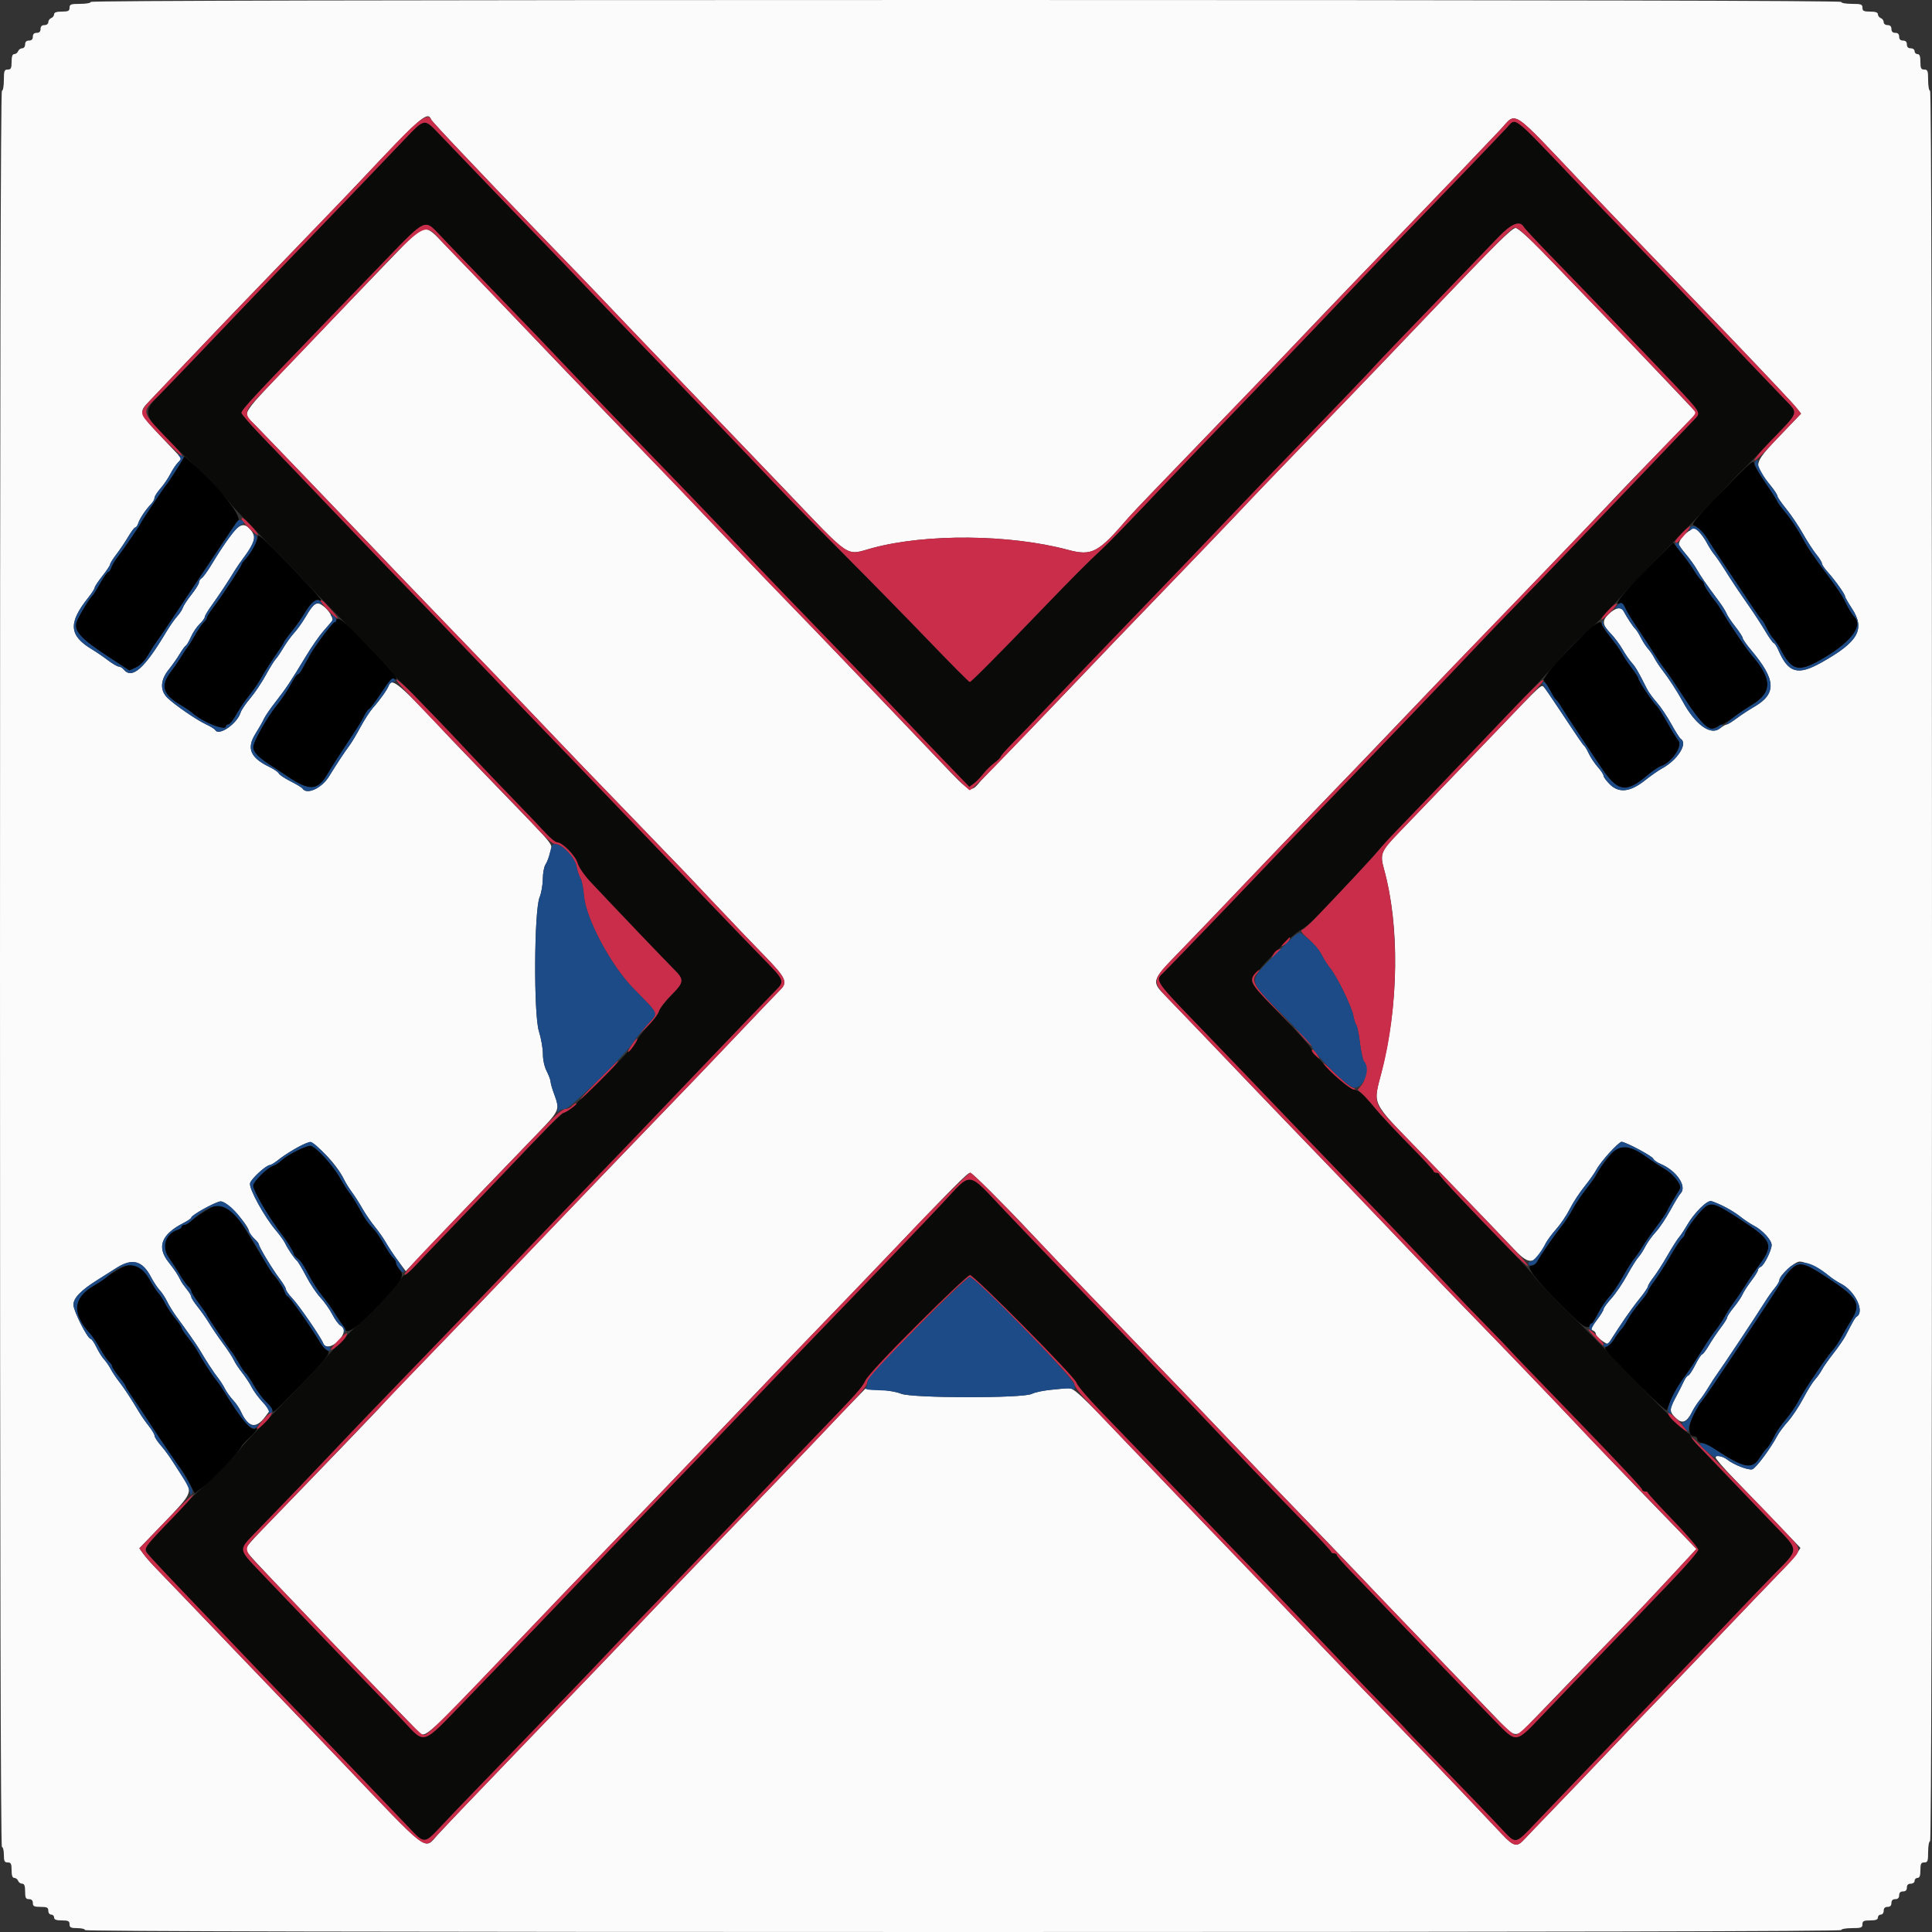 <svg id="svg" version="1.1" xmlns="http://www.w3.org/2000/svg" xmlns:xlink="http://www.w3.org/1999/xlink" width="400" height="400" viewBox="0, 0, 400,400"><rect x="0" y="0" width="400" height="400" fill="#333333" stroke="none"/><g id="svgg"><path id="path0" d="M86.400 25.966 C 85.096 27.486,78.998 33.863,58.829 54.800 C 56.603 57.110,53.752 60.084,52.491 61.408 C 43.355 71.011,34.648 80.093,32.749 82.002 C 29.220 85.547,29.599 86.393,38.366 94.556 C 41.136 97.135,47.236 103.471,47.924 104.484 C 48.267 104.988,51.467 108.370,55.035 112.000 C 58.604 115.630,62.756 119.930,64.262 121.556 C 65.768 123.182,70.060 127.592,73.800 131.356 C 77.540 135.120,80.870 138.629,81.200 139.154 C 81.530 139.678,82.026 140.308,82.303 140.554 C 82.579 140.799,84.199 142.430,85.903 144.178 C 87.606 145.927,89.810 148.186,90.800 149.199 C 91.790 150.212,94.670 153.253,97.200 155.955 C 99.730 158.658,103.883 163.011,106.430 165.628 C 108.976 168.245,111.878 171.290,112.880 172.393 C 113.881 173.497,114.992 174.400,115.349 174.400 C 116.443 174.400,119.162 177.177,119.601 178.743 C 119.837 179.584,120.961 181.214,122.260 182.600 C 127.249 187.921,137.904 199.077,139.500 200.651 C 141.710 202.832,141.657 203.256,138.800 206.231 C 137.480 207.606,136.400 209.030,136.400 209.395 C 136.400 209.760,135.432 211.081,134.250 212.330 C 133.067 213.578,131.977 214.999,131.827 215.487 C 131.464 216.667,118.304 229.851,117.124 230.218 C 116.173 230.513,114.266 232.409,102.604 244.661 C 98.866 248.587,93.983 253.690,91.753 256.000 C 89.523 258.310,86.902 261.055,85.930 262.100 C 84.957 263.145,83.986 264.000,83.771 264.000 C 83.557 264.000,83.044 264.627,82.632 265.393 C 82.219 266.160,79.793 268.786,77.241 271.229 C 74.688 273.671,72.420 275.861,72.200 276.095 C 71.980 276.329,70.990 277.348,70.000 278.360 C 69.010 279.372,67.535 281.010,66.723 282.000 C 65.911 282.990,61.816 287.307,57.623 291.594 C 53.430 295.880,50.000 299.518,50.000 299.678 C 50.000 299.913,43.131 306.871,40.599 309.200 C 39.016 310.657,31.070 319.085,30.532 319.878 C 29.732 321.059,29.586 320.865,37.600 329.228 C 41.450 333.245,45.050 337.011,45.600 337.598 C 47.319 339.430,60.480 353.191,63.000 355.791 C 66.324 359.220,80.815 374.334,84.390 378.100 C 88.017 381.921,87.726 381.937,91.709 377.701 C 93.519 375.777,95.810 373.374,96.800 372.361 C 97.790 371.348,102.290 366.697,106.800 362.024 C 111.310 357.352,116.620 351.854,118.600 349.807 C 120.580 347.760,123.360 344.851,124.777 343.343 C 128.594 339.281,135.334 332.252,143.000 324.340 C 146.740 320.479,152.860 314.101,156.600 310.166 C 160.340 306.230,165.573 300.758,168.228 298.005 C 177.687 288.198,178.421 287.381,179.198 285.791 C 180.081 283.982,199.911 264.000,200.823 264.000 C 201.665 264.000,222.704 285.258,222.863 286.270 C 222.938 286.748,225.146 289.358,227.770 292.070 C 234.185 298.701,240.047 304.804,248.200 313.342 C 251.940 317.259,256.710 322.219,258.800 324.364 C 262.309 327.967,274.163 340.360,279.800 346.320 C 281.120 347.716,284.225 350.929,286.700 353.461 C 289.175 355.993,291.200 358.108,291.200 358.161 C 291.200 358.214,293.289 360.405,295.842 363.029 C 303.617 371.020,308.893 376.503,311.123 378.909 C 313.830 381.831,313.755 381.844,317.683 377.703 C 319.507 375.780,323.250 371.867,326.000 369.008 C 328.750 366.149,331.540 363.242,332.200 362.548 C 332.860 361.855,336.675 357.893,340.677 353.744 C 344.680 349.595,349.000 345.100,350.277 343.756 C 351.555 342.412,355.390 338.377,358.800 334.789 C 362.210 331.202,365.990 327.269,367.200 326.051 C 372.595 320.617,372.586 321.160,367.382 315.769 C 365.063 313.366,360.968 309.090,358.282 306.266 C 355.597 303.442,352.635 300.353,351.700 299.401 C 350.765 298.450,350.000 297.475,350.000 297.236 C 350.000 296.996,349.822 296.800,349.604 296.800 C 349.195 296.800,337.139 284.669,333.729 280.826 C 332.668 279.631,328.937 275.851,325.439 272.426 C 321.940 269.002,318.560 265.480,317.927 264.600 C 317.294 263.720,314.934 261.110,312.683 258.800 C 303.800 249.684,298.000 243.508,298.000 243.162 C 298.000 242.963,297.730 242.800,297.400 242.800 C 297.070 242.800,296.800 242.646,296.800 242.458 C 296.800 242.270,294.505 239.787,291.700 236.941 C 288.895 234.094,285.798 230.783,284.818 229.582 C 282.274 226.465,281.707 225.965,280.269 225.568 C 278.822 225.168,272.154 218.743,271.440 217.061 C 271.198 216.490,268.345 213.329,265.100 210.037 C 260.764 205.638,259.200 203.793,259.200 203.080 C 259.200 201.874,267.115 193.675,269.448 192.464 C 270.301 192.021,272.295 190.250,273.878 188.529 C 275.462 186.808,278.311 183.780,280.210 181.800 C 282.110 179.820,284.323 177.390,285.128 176.400 C 285.934 175.410,287.854 173.305,289.396 171.723 C 291.933 169.120,299.750 160.959,308.800 151.466 C 310.670 149.504,314.000 146.034,316.200 143.754 C 318.400 141.474,321.361 138.255,322.780 136.602 C 324.198 134.948,326.431 132.651,327.740 131.497 C 330.972 128.651,331.358 128.264,334.800 124.414 C 336.450 122.568,339.870 118.952,342.400 116.378 C 347.824 110.859,355.460 102.915,358.000 100.149 C 358.990 99.071,360.555 97.471,361.478 96.595 C 363.152 95.004,368.414 89.531,370.500 87.210 C 371.986 85.557,371.906 85.122,369.700 82.873 C 368.102 81.243,357.614 70.237,352.800 65.137 C 350.056 62.231,339.337 51.075,335.600 47.237 C 333.510 45.091,328.740 40.127,325.000 36.206 C 313.077 23.708,313.868 24.310,312.036 26.357 C 311.017 27.496,299.442 39.540,292.000 47.205 C 289.910 49.358,285.401 54.063,281.979 57.660 C 270.680 69.539,269.699 70.567,265.808 74.600 C 246.174 94.950,246.557 94.551,236.600 105.040 C 233.080 108.748,229.225 112.686,228.032 113.791 C 225.153 116.460,222.096 119.529,215.642 126.234 C 206.510 135.722,201.067 141.200,200.773 141.200 C 200.618 141.200,196.736 137.292,192.146 132.517 C 187.555 127.741,179.749 119.776,174.798 114.817 C 169.846 109.857,163.816 103.714,161.398 101.165 C 152.796 92.100,141.544 80.366,133.000 71.550 C 130.360 68.826,125.230 63.478,121.600 59.665 C 117.970 55.852,113.290 50.973,111.200 48.823 C 108.028 45.560,101.812 39.092,90.350 27.131 C 88.407 25.103,87.396 24.805,86.400 25.966 M90.960 48.573 C 92.082 49.769,96.532 54.404,100.848 58.873 C 111.091 69.479,113.426 71.913,117.283 76.000 C 120.620 79.536,134.383 93.842,139.600 99.198 C 142.821 102.504,153.531 113.715,156.606 117.000 C 158.287 118.795,161.700 122.337,177.420 138.600 C 179.972 141.240,184.187 145.650,186.787 148.400 C 189.388 151.150,193.581 155.541,196.105 158.158 L 200.695 162.917 201.681 162.173 C 202.224 161.763,203.091 160.871,203.608 160.189 C 204.126 159.507,205.141 158.511,205.864 157.975 C 206.587 157.439,207.183 156.854,207.189 156.675 C 207.195 156.497,208.235 155.303,209.500 154.022 C 210.765 152.741,214.950 148.391,218.800 144.355 C 222.650 140.319,226.880 135.909,228.200 134.554 C 229.520 133.199,233.840 128.714,237.800 124.586 C 241.760 120.459,245.810 116.245,246.800 115.223 C 247.790 114.200,251.660 110.149,255.400 106.219 C 259.140 102.290,264.180 97.041,266.600 94.556 C 273.896 87.063,284.187 76.342,284.400 76.012 C 284.582 75.730,293.421 66.516,303.468 56.137 C 305.630 53.903,308.613 50.798,310.095 49.237 C 312.898 46.286,314.686 45.552,315.505 47.016 C 315.694 47.354,318.178 50.022,321.025 52.944 C 326.981 59.059,342.566 75.270,346.460 79.400 C 352.177 85.465,352.152 85.423,350.900 86.731 C 350.515 87.134,346.960 90.855,343.000 95.000 C 339.040 99.146,334.990 103.375,334.000 104.399 C 333.010 105.423,329.140 109.466,325.400 113.383 C 321.660 117.301,316.530 122.616,314.000 125.195 C 311.470 127.773,308.070 131.305,306.445 133.042 C 304.819 134.779,301.759 138.004,299.645 140.208 C 297.530 142.412,293.640 146.471,291.000 149.228 C 288.360 151.984,282.240 158.346,277.400 163.364 C 268.005 173.105,266.294 174.889,261.600 179.839 C 255.950 185.798,241.401 200.906,240.700 201.542 C 239.095 202.999,239.237 203.200,248.935 213.208 C 251.391 215.742,255.470 219.983,258.000 222.632 C 265.225 230.197,277.032 242.489,281.200 246.785 C 285.390 251.104,296.869 263.124,300.696 267.200 C 302.038 268.630,305.221 271.928,307.768 274.528 C 310.316 277.129,312.400 279.291,312.400 279.333 C 312.400 279.375,314.487 281.567,317.039 284.205 C 319.590 286.842,323.595 290.983,325.939 293.407 C 335.484 303.278,340.000 308.107,340.000 308.444 C 340.000 308.640,340.270 308.800,340.600 308.800 C 340.930 308.800,341.201 308.935,341.201 309.100 C 341.202 309.265,343.542 311.825,346.401 314.788 C 349.261 317.752,351.600 320.485,351.600 320.863 C 351.600 321.240,349.041 324.216,345.912 327.475 C 342.784 330.734,338.689 335.000,336.812 336.955 C 334.936 338.910,331.420 342.552,329.000 345.049 C 326.580 347.546,322.370 351.932,319.645 354.795 C 313.673 361.067,314.110 361.004,309.464 356.252 C 305.073 351.760,289.315 335.394,285.392 331.251 C 283.856 329.630,281.295 326.962,279.700 325.324 C 278.105 323.685,276.800 322.177,276.800 321.972 C 276.800 321.767,276.530 321.600,276.200 321.600 C 275.870 321.600,275.600 321.458,275.600 321.284 C 275.600 321.110,273.215 318.525,270.300 315.539 C 265.069 310.180,254.029 298.656,249.283 293.600 C 247.941 292.170,244.763 288.870,242.221 286.268 C 239.680 283.665,237.600 281.497,237.600 281.452 C 237.600 281.406,235.575 279.289,233.100 276.749 C 228.287 271.807,212.828 255.727,208.200 250.847 C 200.022 242.225,201.413 242.396,195.013 249.225 C 192.177 252.251,176.570 268.546,172.200 273.045 C 168.376 276.980,155.514 290.369,154.234 291.746 C 152.874 293.210,137.982 308.700,133.600 313.210 C 131.950 314.908,127.540 319.513,123.800 323.443 C 113.741 334.014,109.546 338.382,95.892 352.500 C 87.300 361.385,88.055 361.146,83.589 356.394 C 81.725 354.411,78.130 350.663,75.600 348.066 C 70.638 342.973,59.551 331.430,53.907 325.482 C 49.308 320.635,49.350 320.964,52.867 317.334 C 59.963 310.010,63.724 306.087,68.400 301.136 C 71.150 298.224,74.629 294.572,76.130 293.021 C 77.632 291.469,82.222 286.710,86.330 282.444 C 90.439 278.178,95.558 272.868,97.707 270.644 C 99.856 268.420,102.556 265.610,103.708 264.400 C 110.261 257.514,119.999 247.359,124.000 243.238 C 126.530 240.633,131.660 235.286,135.400 231.356 C 139.140 227.426,144.365 221.958,147.012 219.205 C 149.659 216.452,153.439 212.510,155.412 210.445 C 157.385 208.380,159.675 206.009,160.500 205.176 C 162.564 203.094,162.562 203.089,157.500 197.926 C 155.025 195.401,149.940 190.128,146.200 186.207 C 142.460 182.286,138.320 177.953,137.000 176.577 C 135.680 175.202,131.630 170.979,128.000 167.192 C 124.370 163.406,120.320 159.182,119.000 157.806 C 117.680 156.429,114.440 153.072,111.800 150.346 C 109.160 147.620,104.030 142.276,100.400 138.471 C 96.770 134.665,92.090 129.785,90.000 127.626 C 81.935 119.295,76.752 113.906,70.200 107.039 C 61.408 97.825,59.489 95.822,54.300 90.436 C 51.935 87.981,50.000 85.754,50.000 85.486 C 50.000 84.852,52.425 82.235,66.976 67.158 C 70.289 63.725,76.150 57.652,80.000 53.662 C 88.113 45.254,87.925 45.341,90.960 48.573 " stroke="none" fill="#0a0a09" fill-rule="evenodd"></path><path id="path1" d="M36.600 97.101 C 35.720 98.530,34.810 99.901,34.577 100.149 C 34.140 100.615,29.200 108.001,29.200 108.189 C 29.200 108.395,25.489 113.825,24.408 115.200 C 23.802 115.970,23.181 117.005,23.026 117.500 C 22.872 117.995,22.591 118.400,22.402 118.400 C 22.213 118.400,21.472 119.435,20.756 120.700 C 20.039 121.965,19.345 123.090,19.213 123.200 C 18.559 123.744,16.017 127.993,15.780 128.938 C 15.341 130.686,16.848 132.320,22.035 135.724 L 26.789 138.843 28.179 138.183 C 29.045 137.772,29.976 136.822,30.650 135.662 C 31.244 134.638,32.072 133.350,32.489 132.800 C 32.907 132.250,34.554 129.820,36.150 127.400 C 37.747 124.980,39.539 122.280,40.134 121.400 C 40.728 120.520,41.388 119.530,41.599 119.200 C 42.437 117.891,47.104 110.872,47.829 109.831 C 48.253 109.222,48.914 108.382,49.299 107.963 C 50.248 106.930,45.360 100.806,39.400 95.561 L 38.200 94.505 36.600 97.101 M359.495 98.700 C 351.989 106.298,349.962 108.598,350.647 108.741 C 351.311 108.880,353.020 110.679,353.800 112.060 C 354.020 112.450,355.380 114.531,356.822 116.684 C 360.404 122.035,361.573 123.785,363.154 126.163 C 363.899 127.283,364.638 128.290,364.795 128.400 C 364.953 128.510,365.387 129.251,365.761 130.046 C 366.134 130.841,366.772 131.848,367.177 132.284 C 367.583 132.719,368.198 133.622,368.543 134.290 C 370.893 138.835,372.253 139.250,376.689 136.776 C 382.990 133.262,385.888 129.648,383.954 127.714 C 383.431 127.191,382.659 125.900,381.831 124.160 C 381.506 123.478,380.286 121.634,379.120 120.062 C 374.969 114.465,374.395 113.618,372.930 110.925 C 372.115 109.426,370.673 107.281,369.724 106.157 C 368.776 105.033,368.000 103.990,368.000 103.838 C 368.000 103.686,366.920 101.988,365.600 100.063 C 364.280 98.139,363.200 96.348,363.200 96.083 C 363.200 95.154,362.534 95.624,359.495 98.700 M53.333 111.315 C 53.333 111.980,51.339 115.387,50.582 116.015 C 50.262 116.281,50.000 116.641,50.000 116.815 C 50.000 117.208,46.115 123.144,44.209 125.663 C 43.434 126.688,42.800 127.701,42.800 127.914 C 42.800 128.127,42.531 128.525,42.203 128.798 C 41.874 129.071,41.031 130.308,40.329 131.547 C 39.627 132.786,38.941 133.890,38.805 134.000 C 38.669 134.110,38.123 134.920,37.592 135.800 C 37.060 136.680,36.035 138.179,35.313 139.131 C 33.141 141.994,33.693 143.806,37.400 145.988 C 38.280 146.506,39.360 147.243,39.800 147.626 C 42.048 149.582,46.800 151.465,46.800 150.400 C 46.800 150.180,47.025 150.000,47.300 150.000 C 47.575 149.999,48.324 149.054,48.965 147.900 C 49.606 146.745,50.794 144.990,51.606 144.000 C 52.418 143.010,53.569 141.319,54.165 140.242 C 54.761 139.166,56.048 137.141,57.024 135.744 C 58.001 134.347,58.800 133.093,58.800 132.957 C 58.800 132.822,59.492 131.876,60.337 130.856 C 61.183 129.835,62.372 128.142,62.979 127.093 C 64.115 125.132,65.475 123.875,66.065 124.240 C 67.468 125.107,65.486 122.765,60.155 117.255 C 53.979 110.872,53.333 110.310,53.333 111.315 M342.349 116.412 C 336.241 122.511,333.738 125.583,335.391 124.948 C 335.778 124.800,336.150 125.114,336.471 125.861 C 336.741 126.487,337.626 127.990,338.440 129.200 C 340.281 131.940,341.957 134.504,343.000 136.175 C 343.440 136.880,344.215 137.984,344.721 138.628 C 345.228 139.273,346.905 141.753,348.447 144.140 C 351.519 148.892,353.511 151.146,354.415 150.892 C 355.793 150.506,357.685 149.489,359.284 148.276 C 360.228 147.560,361.720 146.546,362.600 146.023 C 366.979 143.417,367.023 140.689,362.768 135.731 C 361.595 134.364,358.422 129.703,356.800 126.963 C 356.250 126.034,355.527 124.942,355.194 124.537 C 354.012 123.101,352.800 121.227,352.800 120.836 C 352.800 120.618,352.565 120.296,352.278 120.120 C 351.991 119.944,351.326 119.080,350.799 118.200 C 350.273 117.320,349.072 115.643,348.130 114.474 L 346.418 112.349 342.349 116.412 M69.200 128.701 C 67.499 130.603,65.009 134.023,64.065 135.754 C 63.479 136.828,62.765 138.133,62.478 138.654 C 62.191 139.174,61.805 139.600,61.620 139.600 C 61.435 139.600,60.792 140.540,60.192 141.689 C 59.591 142.837,58.323 144.730,57.374 145.896 C 55.330 148.405,52.394 153.585,52.413 154.649 C 52.434 155.839,53.514 156.898,56.843 158.995 C 57.196 159.218,58.276 159.936,59.243 160.590 C 64.131 163.901,65.741 163.821,67.878 160.165 C 68.661 158.825,70.054 156.651,72.341 153.198 C 74.377 150.124,74.713 149.577,75.477 148.100 C 75.846 147.385,76.281 146.800,76.443 146.800 C 76.605 146.800,77.691 145.356,78.856 143.590 C 80.136 141.649,81.176 140.459,81.486 140.578 C 83.110 141.201,81.607 139.300,75.600 133.133 C 70.364 127.757,70.167 127.620,69.200 128.701 M329.754 129.663 C 328.032 130.952,321.656 137.585,320.527 139.263 L 319.543 140.726 320.571 142.355 C 321.137 143.251,321.600 144.168,321.600 144.392 C 321.600 144.616,321.767 144.800,321.970 144.800 C 322.174 144.800,322.759 145.517,323.270 146.393 C 323.782 147.269,325.259 149.564,326.554 151.493 C 327.848 153.422,330.008 156.661,331.354 158.692 C 334.862 163.987,336.590 164.329,341.000 160.604 C 342.100 159.674,343.379 158.795,343.842 158.649 C 346.118 157.931,348.493 154.424,347.485 153.271 C 347.162 152.902,346.160 151.286,345.258 149.681 C 344.357 148.075,343.390 146.530,343.109 146.247 C 342.048 145.174,339.200 140.924,339.200 140.413 C 339.200 140.219,338.582 139.251,337.826 138.262 C 337.071 137.272,336.181 135.938,335.850 135.297 C 335.519 134.656,334.427 133.124,333.424 131.893 C 332.421 130.661,331.600 129.462,331.600 129.227 C 331.600 128.576,331.026 128.712,329.754 129.663 M61.268 238.318 C 60.096 238.924,58.746 239.795,58.268 240.253 C 57.791 240.711,57.009 241.209,56.530 241.360 C 55.334 241.738,52.400 244.651,52.400 245.461 C 52.400 246.580,55.779 252.308,58.500 255.800 C 59.363 256.909,60.800 259.279,60.800 259.595 C 60.800 259.793,61.115 260.193,61.500 260.483 C 62.294 261.083,62.749 261.763,64.250 264.593 C 64.832 265.690,66.049 267.511,66.954 268.640 C 68.376 270.414,69.685 272.350,71.438 275.273 C 72.031 276.262,73.740 274.999,78.645 269.951 C 83.187 265.276,83.828 264.169,82.761 262.851 C 82.342 262.334,82.000 261.683,82.000 261.405 C 82.000 261.126,81.739 260.681,81.420 260.416 C 81.101 260.152,80.287 258.956,79.612 257.760 C 78.937 256.563,78.019 255.183,77.574 254.692 C 75.969 252.926,75.715 252.566,74.406 250.200 C 73.676 248.880,72.773 247.440,72.400 247.000 C 72.027 246.560,71.144 245.171,70.439 243.914 C 68.838 241.059,65.236 237.197,64.185 237.209 C 63.753 237.213,62.441 237.713,61.268 238.318 M334.025 238.437 C 332.773 239.689,330.400 242.934,330.400 243.395 C 330.400 243.532,329.545 244.706,328.500 246.003 C 327.455 247.300,326.158 249.225,325.618 250.281 C 325.078 251.336,323.988 253.010,323.196 254.000 C 321.652 255.930,318.852 259.992,318.205 261.239 C 317.988 261.657,317.481 262.000,317.080 262.000 C 315.691 262.000,317.884 264.925,323.269 270.253 C 329.105 276.028,328.728 275.953,330.952 271.775 C 331.524 270.701,332.505 269.277,333.133 268.611 C 333.761 267.945,335.037 266.050,335.968 264.400 C 336.900 262.750,337.979 261.040,338.367 260.600 C 338.754 260.160,339.502 259.080,340.028 258.200 C 340.555 257.320,341.861 255.444,342.929 254.031 C 343.998 252.618,345.033 251.088,345.229 250.631 C 345.426 250.174,346.038 249.080,346.590 248.200 C 347.143 247.320,347.706 246.371,347.843 246.092 C 348.214 245.334,346.453 243.010,344.858 242.152 C 344.089 241.738,342.841 240.908,342.084 240.307 C 338.351 237.342,335.728 236.733,334.025 238.437 M43.800 249.961 C 42.044 250.931,40.308 252.096,39.425 252.897 C 38.998 253.284,38.413 253.600,38.125 253.600 C 37.836 253.600,37.600 253.768,37.600 253.973 C 37.600 254.178,37.234 254.462,36.788 254.604 C 34.226 255.417,33.363 258.194,34.974 260.441 C 35.510 261.188,36.502 262.724,37.177 263.853 C 37.852 264.982,38.674 266.129,39.003 266.402 C 39.331 266.675,39.601 267.101,39.602 267.349 C 39.603 267.597,40.323 268.749,41.202 269.908 C 42.081 271.068,42.800 272.111,42.800 272.227 C 42.800 272.462,47.664 279.684,48.035 280.000 C 48.164 280.110,48.787 281.100,49.420 282.200 C 50.053 283.300,50.706 284.258,50.872 284.329 C 51.039 284.400,51.758 285.480,52.470 286.729 C 53.183 287.978,54.359 289.561,55.083 290.247 C 55.807 290.933,56.400 291.698,56.400 291.947 C 56.400 292.748,56.711 292.480,61.617 287.448 C 67.521 281.391,68.685 279.910,67.787 279.596 C 67.439 279.474,66.760 278.708,66.277 277.895 C 64.489 274.883,59.928 268.400,59.597 268.400 C 59.408 268.400,59.127 267.995,58.972 267.500 C 58.712 266.671,58.251 265.963,56.562 263.800 C 56.219 263.360,55.068 261.560,54.005 259.800 C 52.942 258.040,51.514 255.675,50.832 254.544 C 48.050 249.933,46.124 248.677,43.800 249.961 M352.738 250.102 C 351.616 251.051,348.800 254.944,348.800 255.547 C 348.800 255.742,348.536 256.121,348.213 256.389 C 347.890 256.657,346.781 258.344,345.749 260.138 C 344.717 261.932,343.271 264.191,342.536 265.158 C 341.801 266.124,341.200 267.085,341.200 267.294 C 341.200 267.502,340.413 268.601,339.451 269.736 C 338.490 270.871,337.390 272.413,337.009 273.162 C 336.627 273.912,335.959 274.902,335.524 275.362 C 335.088 275.823,334.468 276.704,334.145 277.321 C 333.822 277.937,333.199 278.574,332.760 278.737 C 332.028 279.007,332.117 279.198,333.814 281.016 C 339.409 287.009,344.994 292.405,345.114 291.934 C 345.477 290.518,347.726 286.376,349.098 284.600 C 349.624 283.918,351.124 281.623,353.000 278.628 C 353.660 277.574,354.713 276.057,355.339 275.256 C 355.965 274.455,356.757 273.260,357.099 272.600 C 357.441 271.940,358.278 270.640,358.960 269.712 C 359.642 268.784,360.734 267.164,361.386 266.112 C 362.038 265.060,363.343 263.145,364.286 261.856 C 367.303 257.730,366.925 256.783,360.600 252.642 C 354.954 248.945,354.341 248.747,352.738 250.102 M24.699 262.727 C 23.653 263.317,22.483 264.073,22.099 264.406 C 21.715 264.740,20.503 265.537,19.406 266.179 C 15.028 268.738,14.816 272.005,18.753 276.264 C 19.128 276.669,20.013 278.014,20.720 279.253 C 21.427 280.492,22.274 281.729,22.603 282.002 C 22.931 282.275,23.200 282.682,23.200 282.908 C 23.200 283.133,23.830 284.086,24.600 285.026 C 25.370 285.966,26.000 286.856,26.000 287.004 C 26.000 287.152,26.702 288.291,27.559 289.536 C 28.416 290.781,29.631 292.589,30.259 293.553 C 34.265 299.709,36.423 302.889,37.216 303.800 C 37.599 304.240,38.458 305.634,39.124 306.897 L 40.336 309.193 42.268 307.658 C 44.260 306.074,49.681 300.344,49.954 299.533 C 50.039 299.282,50.804 298.436,51.654 297.654 C 53.076 296.347,53.777 295.196,52.775 295.816 C 52.006 296.291,49.690 293.454,46.254 287.828 C 45.844 287.156,45.124 286.135,44.654 285.558 C 43.772 284.476,41.817 281.434,40.846 279.629 C 40.541 279.063,39.686 277.850,38.946 276.933 C 38.205 276.016,37.600 275.103,37.600 274.905 C 37.600 274.706,37.015 273.837,36.300 272.972 C 35.585 272.107,34.661 270.733,34.247 269.919 C 33.833 269.104,33.193 268.114,32.826 267.719 C 32.458 267.323,31.645 266.088,31.018 264.973 C 29.121 261.596,27.637 261.068,24.699 262.727 M370.616 263.011 C 369.840 263.786,368.835 265.091,368.382 265.911 C 367.436 267.620,366.678 268.785,358.920 280.456 C 355.796 285.155,352.941 289.335,352.575 289.745 C 349.890 292.753,348.812 297.400,350.800 297.400 C 351.130 297.400,351.400 297.668,351.400 297.996 C 351.400 298.324,351.850 298.684,352.400 298.796 C 352.950 298.908,354.120 299.465,355.000 300.033 C 361.220 304.048,362.705 304.346,364.291 301.900 C 364.897 300.965,365.545 300.089,365.732 299.954 C 366.088 299.697,366.824 298.495,367.664 296.800 C 367.937 296.250,368.908 294.900,369.823 293.800 C 370.737 292.700,371.875 291.034,372.352 290.098 C 373.404 288.032,378.145 280.985,379.416 279.600 C 379.920 279.050,380.763 277.790,381.290 276.800 C 381.816 275.810,382.731 274.239,383.323 273.308 C 385.390 270.061,384.689 268.707,379.000 264.954 C 373.126 261.080,372.656 260.971,370.616 263.011 " stroke="none" fill="#000000" fill-rule="evenodd"></path><path id="path2" d="M18.800 0.400 C 18.800 0.620,17.810 0.800,16.600 0.800 C 14.667 0.800,14.400 0.897,14.400 1.600 C 14.400 2.267,14.133 2.400,12.800 2.400 C 11.699 2.400,11.200 2.574,11.200 2.957 C 11.200 3.264,10.930 3.618,10.600 3.745 C 10.270 3.871,10.000 4.251,10.000 4.587 C 10.000 4.933,9.652 5.200,9.200 5.200 C 8.667 5.200,8.400 5.467,8.400 6.000 C 8.400 6.533,8.133 6.800,7.600 6.800 C 7.067 6.800,6.800 7.067,6.800 7.600 C 6.800 8.133,6.533 8.400,6.000 8.400 C 5.467 8.400,5.200 8.667,5.200 9.200 C 5.200 9.652,4.933 10.000,4.587 10.000 C 4.251 10.000,3.871 10.270,3.745 10.600 C 3.618 10.930,3.264 11.200,2.957 11.200 C 2.574 11.200,2.400 11.699,2.400 12.800 C 2.400 14.133,2.267 14.400,1.600 14.400 C 0.897 14.400,0.800 14.667,0.800 16.600 C 0.800 17.810,0.620 18.800,0.400 18.800 C 0.134 18.800,0.000 79.667,0.000 200.600 C 0.000 321.533,0.134 382.400,0.400 382.400 C 0.620 382.400,0.800 383.120,0.800 384.000 C 0.800 385.333,0.933 385.600,1.600 385.600 C 2.267 385.600,2.400 385.867,2.400 387.200 C 2.400 388.301,2.574 388.800,2.957 388.800 C 3.264 388.800,3.618 389.070,3.745 389.400 C 3.871 389.730,4.251 390.000,4.587 390.000 C 5.035 390.000,5.200 390.430,5.200 391.600 C 5.200 392.933,5.333 393.200,6.000 393.200 C 6.533 393.200,6.800 393.467,6.800 394.000 C 6.800 394.667,7.067 394.800,8.400 394.800 C 9.733 394.800,10.000 394.933,10.000 395.600 C 10.000 396.044,10.267 396.400,10.600 396.400 C 10.930 396.400,11.200 396.670,11.200 397.000 C 11.200 397.433,11.644 397.600,12.800 397.600 C 14.133 397.600,14.400 397.733,14.400 398.400 C 14.400 399.067,14.667 399.200,16.000 399.200 C 16.880 399.200,17.600 399.380,17.600 399.600 C 17.600 399.866,78.467 400.000,199.400 400.000 C 320.333 400.000,381.200 399.866,381.200 399.600 C 381.200 399.380,382.190 399.200,383.400 399.200 C 385.333 399.200,385.600 399.103,385.600 398.400 C 385.600 397.733,385.867 397.600,387.200 397.600 C 388.356 397.600,388.800 397.433,388.800 397.000 C 388.800 396.670,389.070 396.400,389.400 396.400 C 389.733 396.400,390.000 396.044,390.000 395.600 C 390.000 395.067,390.267 394.800,390.800 394.800 C 391.333 394.800,391.600 394.533,391.600 394.000 C 391.600 393.467,391.867 393.200,392.400 393.200 C 392.933 393.200,393.200 392.933,393.200 392.400 C 393.200 391.867,393.467 391.600,394.000 391.600 C 394.533 391.600,394.800 391.333,394.800 390.800 C 394.800 390.267,395.067 390.000,395.600 390.000 C 396.044 390.000,396.400 389.733,396.400 389.400 C 396.400 389.070,396.670 388.800,397.000 388.800 C 397.433 388.800,397.600 388.356,397.600 387.200 C 397.600 385.867,397.733 385.600,398.400 385.600 C 399.103 385.600,399.200 385.333,399.200 383.400 C 399.200 382.190,399.380 381.200,399.600 381.200 C 399.866 381.200,400.000 320.533,400.000 200.000 C 400.000 79.467,399.866 18.800,399.600 18.800 C 399.380 18.800,399.200 17.810,399.200 16.600 C 399.200 14.667,399.103 14.400,398.400 14.400 C 397.733 14.400,397.600 14.133,397.600 12.800 C 397.600 11.644,397.433 11.200,397.000 11.200 C 396.670 11.200,396.400 10.930,396.400 10.600 C 396.400 10.267,396.044 10.000,395.600 10.000 C 395.067 10.000,394.800 9.733,394.800 9.200 C 394.800 8.667,394.533 8.400,394.000 8.400 C 393.467 8.400,393.200 8.133,393.200 7.600 C 393.200 7.067,392.933 6.800,392.400 6.800 C 391.867 6.800,391.600 6.533,391.600 6.000 C 391.600 5.467,391.333 5.200,390.800 5.200 C 390.348 5.200,390.000 4.933,390.000 4.587 C 390.000 4.251,389.730 3.871,389.400 3.745 C 389.070 3.618,388.800 3.264,388.800 2.957 C 388.800 2.574,388.301 2.400,387.200 2.400 C 385.867 2.400,385.600 2.267,385.600 1.600 C 385.600 0.897,385.333 0.800,383.400 0.800 C 382.190 0.800,381.200 0.620,381.200 0.400 C 381.200 0.134,320.533 0.000,200.000 0.000 C 79.467 0.000,18.800 0.134,18.800 0.400 M89.267 24.762 C 89.340 24.962,92.190 28.055,95.600 31.636 C 99.010 35.217,102.250 38.626,102.800 39.210 C 103.350 39.795,108.054 44.667,113.253 50.037 C 118.452 55.407,123.465 60.610,124.392 61.600 C 125.320 62.590,127.816 65.212,129.939 67.426 C 132.063 69.641,137.130 74.932,141.200 79.185 C 145.270 83.438,150.102 88.467,151.939 90.359 C 153.775 92.252,158.542 97.220,162.532 101.400 C 176.556 116.092,174.928 115.005,180.600 113.468 C 191.731 110.453,209.047 110.608,221.091 113.832 C 226.077 115.167,227.378 114.477,233.606 107.200 C 234.077 106.650,236.293 104.300,238.531 101.978 C 240.769 99.655,246.650 93.552,251.600 88.415 C 256.550 83.278,261.590 78.053,262.800 76.803 C 264.010 75.553,266.598 72.836,268.550 70.765 C 272.015 67.091,285.407 53.136,290.200 48.206 C 293.529 44.782,307.725 29.938,310.576 26.900 C 314.153 23.088,312.351 21.892,328.200 38.597 C 331.280 41.844,335.510 46.266,337.600 48.424 C 341.379 52.327,354.345 65.790,357.400 68.983 C 366.144 78.123,371.285 83.588,372.013 84.520 L 372.889 85.639 370.514 88.120 C 362.528 96.458,362.744 95.752,366.679 100.641 C 367.406 101.544,368.000 102.472,368.000 102.705 C 368.000 102.937,368.817 104.130,369.816 105.357 C 370.815 106.583,372.372 108.894,373.276 110.493 C 374.179 112.092,375.432 114.026,376.059 114.791 C 376.687 115.556,377.200 116.387,377.200 116.637 C 377.200 116.887,377.749 117.701,378.419 118.446 C 379.940 120.135,382.000 123.032,382.000 123.481 C 382.000 123.667,382.630 124.775,383.400 125.944 C 386.250 130.272,384.773 132.891,377.050 137.198 C 372.174 139.917,370.226 139.334,368.163 134.537 C 367.864 133.842,367.448 133.212,367.238 133.137 C 367.029 133.061,366.259 131.986,365.528 130.747 C 364.798 129.507,363.300 127.200,362.200 125.619 C 359.767 122.123,358.572 120.328,357.000 117.811 C 356.340 116.754,355.420 115.419,354.956 114.845 C 354.492 114.270,353.818 113.225,353.457 112.522 C 353.097 111.818,352.359 110.766,351.818 110.182 L 350.835 109.121 349.617 109.988 C 348.444 110.823,347.600 111.959,347.600 112.702 C 347.600 112.897,348.246 113.811,349.037 114.734 C 349.827 115.658,350.862 117.100,351.337 117.939 C 352.145 119.368,353.043 120.663,355.965 124.611 C 356.620 125.497,357.291 126.577,357.455 127.011 C 357.619 127.445,358.438 128.671,359.276 129.736 C 360.114 130.801,360.800 131.861,360.800 132.093 C 360.800 132.324,361.575 133.433,362.522 134.557 C 367.697 140.698,367.884 143.620,363.271 146.279 C 362.242 146.872,360.609 147.952,359.642 148.679 C 358.676 149.406,357.714 150.000,357.506 150.000 C 357.297 150.000,356.669 150.360,356.109 150.800 C 354.146 152.344,350.981 150.046,348.354 145.171 C 347.371 143.345,345.430 140.351,344.261 138.856 C 343.635 138.055,342.850 136.877,342.519 136.238 C 342.187 135.598,341.598 134.735,341.210 134.319 C 340.823 133.903,340.167 132.896,339.753 132.081 C 339.339 131.267,338.807 130.420,338.572 130.200 C 338.117 129.775,336.892 127.929,336.183 126.600 C 335.637 125.577,334.524 125.761,333.100 127.108 C 331.640 128.490,331.713 129.344,333.440 131.120 C 334.232 131.934,335.341 133.410,335.905 134.400 C 336.469 135.390,337.334 136.650,337.827 137.200 C 338.642 138.111,339.185 139.042,340.971 142.600 C 341.302 143.260,342.215 144.520,342.999 145.400 C 343.783 146.280,345.137 148.293,346.008 149.874 C 346.879 151.455,347.774 152.860,347.996 152.998 C 349.500 153.927,347.293 157.387,344.103 159.102 C 343.389 159.486,341.807 160.592,340.588 161.560 C 337.520 163.995,335.196 164.259,333.300 162.388 C 332.585 161.682,332.000 160.889,332.000 160.625 C 332.000 160.360,331.471 159.552,330.824 158.827 C 330.178 158.103,329.341 156.856,328.965 156.055 C 328.589 155.255,328.152 154.510,327.994 154.400 C 327.728 154.215,327.021 153.187,323.200 147.428 C 320.589 143.492,320.251 143.001,319.695 142.336 C 319.115 141.641,319.488 141.299,309.800 151.406 C 306.244 155.117,292.542 169.363,289.690 172.315 C 285.901 176.236,285.671 176.793,286.537 179.918 C 289.789 191.643,289.620 207.621,286.096 221.668 C 284.250 229.027,283.617 227.703,294.234 238.680 C 306.711 251.581,310.713 255.734,313.600 258.779 C 316.732 262.082,317.768 261.865,320.010 257.435 C 320.335 256.793,321.334 255.443,322.231 254.435 C 323.127 253.426,324.385 251.554,325.026 250.276 C 325.667 248.997,327.021 246.926,328.035 245.673 C 329.049 244.420,330.169 242.833,330.525 242.146 C 331.331 240.587,335.123 236.400,335.729 236.400 C 336.546 236.400,342.082 239.348,342.291 239.894 C 342.405 240.189,343.085 240.676,343.804 240.976 C 347.135 242.367,349.358 245.682,347.923 247.117 C 347.661 247.379,346.716 248.937,345.823 250.578 C 344.931 252.220,343.570 254.247,342.800 255.082 C 342.030 255.917,341.061 257.267,340.647 258.081 C 340.233 258.896,339.579 259.901,339.194 260.314 C 338.810 260.727,337.755 262.413,336.850 264.061 C 335.946 265.709,334.487 267.855,333.608 268.829 C 332.730 269.803,332.009 270.799,332.006 271.042 C 332.003 271.286,331.360 272.323,330.578 273.347 C 329.418 274.867,329.271 275.252,329.778 275.447 C 330.120 275.578,330.400 275.902,330.400 276.168 C 330.400 276.784,332.912 278.661,333.079 278.169 C 333.148 277.966,333.518 277.333,333.902 276.762 C 334.286 276.191,335.306 274.661,336.169 273.362 C 337.031 272.063,338.516 270.038,339.469 268.863 C 340.421 267.688,341.200 266.544,341.200 266.321 C 341.200 266.098,341.712 265.259,342.338 264.458 C 342.963 263.656,344.248 261.650,345.192 260.000 C 346.136 258.350,347.220 256.640,347.600 256.200 C 347.981 255.760,348.768 254.571,349.349 253.559 C 350.778 251.072,353.514 248.401,354.348 248.679 C 356.223 249.304,358.779 250.669,360.200 251.804 C 361.080 252.507,362.412 253.397,363.161 253.783 C 364.905 254.681,366.800 256.753,366.800 257.763 C 366.800 258.847,365.218 262.018,364.549 262.275 C 364.247 262.391,363.988 262.691,363.973 262.943 C 363.959 263.194,363.330 264.210,362.575 265.200 C 361.821 266.190,361.012 267.444,360.778 267.987 C 360.545 268.530,359.734 269.730,358.977 270.654 C 358.220 271.579,357.600 272.516,357.600 272.737 C 357.600 272.958,356.999 273.926,356.264 274.889 C 355.529 275.852,354.432 277.486,353.826 278.520 C 353.220 279.554,352.583 280.400,352.410 280.400 C 352.237 280.400,351.594 281.390,350.982 282.600 C 350.370 283.810,349.709 284.800,349.514 284.800 C 349.319 284.800,348.892 285.385,348.566 286.100 C 348.240 286.815,347.447 288.371,346.804 289.559 C 345.568 291.840,345.609 292.360,347.133 293.740 C 348.314 294.808,349.215 294.428,350.282 292.411 C 350.802 291.427,351.551 290.257,351.947 289.811 C 352.343 289.365,353.149 288.190,353.737 287.200 C 354.326 286.210,355.145 284.950,355.558 284.400 C 356.481 283.168,363.776 272.175,365.344 269.652 C 365.973 268.640,366.918 267.300,367.444 266.675 C 367.970 266.050,368.400 265.304,368.400 265.018 C 368.400 264.045,371.540 261.200,372.613 261.200 C 373.804 261.200,376.996 262.746,378.643 264.122 C 379.279 264.653,380.412 265.401,381.161 265.785 C 384.073 267.279,386.118 271.538,384.425 272.584 C 384.078 272.799,383.701 273.445,382.086 276.600 C 381.748 277.260,380.626 278.880,379.593 280.200 C 378.560 281.520,377.487 283.050,377.209 283.600 C 376.930 284.150,376.293 285.050,375.792 285.600 C 375.291 286.150,374.188 287.920,373.341 289.534 C 372.493 291.148,371.080 293.281,370.200 294.274 C 369.320 295.267,368.330 296.590,368.000 297.214 C 366.579 299.900,363.558 303.959,362.801 304.200 C 362.007 304.452,358.936 303.268,357.600 302.195 C 356.692 301.465,355.200 301.193,355.200 301.757 C 355.200 302.023,356.865 303.952,358.900 306.045 C 360.935 308.138,364.887 312.243,367.682 315.167 L 372.764 320.482 372.088 321.541 C 371.716 322.124,370.779 323.252,370.006 324.048 C 367.040 327.103,360.734 333.683,354.200 340.541 C 350.460 344.466,345.600 349.526,343.400 351.785 C 341.200 354.045,336.430 359.022,332.800 362.847 C 329.170 366.671,324.022 372.050,321.361 374.800 C 318.699 377.550,316.068 380.295,315.515 380.900 C 314.085 382.463,313.352 382.288,311.040 379.831 C 306.059 374.537,298.335 366.415,295.400 363.386 C 287.387 355.115,276.053 343.376,274.600 341.842 C 271.504 338.574,259.264 325.770,256.746 323.167 C 251.598 317.844,236.860 302.496,233.580 299.041 C 223.419 288.342,222.170 287.189,220.953 287.380 C 220.319 287.480,218.670 287.658,217.290 287.776 C 215.909 287.893,214.253 288.262,213.610 288.595 C 211.835 289.513,188.783 289.486,186.574 288.564 C 185.737 288.213,183.734 287.827,182.125 287.706 L 179.198 287.484 176.499 290.253 C 175.015 291.775,172.368 294.546,170.617 296.410 C 167.594 299.630,154.746 313.007,146.279 321.751 C 144.123 323.978,141.063 327.159,139.479 328.821 C 137.896 330.482,133.540 335.053,129.800 338.978 C 126.060 342.903,121.920 347.223,120.600 348.577 C 119.280 349.932,114.150 355.258,109.200 360.413 C 104.250 365.568,98.467 371.589,96.349 373.793 C 94.232 375.997,91.640 378.745,90.590 379.900 C 87.724 383.053,89.262 384.239,70.000 364.017 C 66.370 360.206,61.986 355.628,60.257 353.844 C 58.528 352.060,53.758 347.091,49.657 342.802 C 41.077 333.829,35.014 327.507,32.322 324.725 C 31.289 323.658,30.085 322.281,29.648 321.667 L 28.852 320.550 34.026 315.188 C 39.767 309.240,39.895 308.955,38.069 306.171 C 37.481 305.275,36.460 303.691,35.800 302.651 C 35.140 301.612,34.019 300.095,33.309 299.281 C 32.599 298.466,32.014 297.564,32.009 297.277 C 32.004 296.989,31.475 296.089,30.833 295.277 C 30.190 294.464,29.335 293.250,28.933 292.578 C 27.086 289.498,25.711 287.398,24.661 286.056 C 24.035 285.255,23.250 284.077,22.919 283.438 C 22.587 282.798,21.973 281.909,21.556 281.460 C 21.138 281.012,20.421 279.870,19.963 278.923 C 19.504 277.975,18.971 277.200,18.778 277.200 C 18.134 277.200,15.211 271.428,15.205 270.147 C 15.199 268.750,16.748 267.146,20.175 265.000 C 21.229 264.340,23.007 263.215,24.128 262.500 C 27.361 260.437,29.483 260.988,31.234 264.347 C 31.765 265.366,32.588 266.613,33.063 267.117 C 33.537 267.621,34.232 268.682,34.608 269.473 C 34.983 270.264,35.855 271.675,36.545 272.608 C 38.455 275.189,40.772 278.503,41.314 279.428 C 42.642 281.692,44.287 284.219,45.044 285.155 C 45.508 285.730,46.182 286.775,46.543 287.478 C 46.903 288.182,47.673 289.262,48.252 289.878 C 48.832 290.495,49.549 291.540,49.846 292.200 C 51.358 295.557,52.951 295.924,54.879 293.360 L 55.958 291.925 54.424 290.328 C 53.580 289.450,52.554 288.072,52.145 287.266 C 51.735 286.460,50.825 285.074,50.123 284.187 C 49.421 283.300,48.650 282.130,48.411 281.587 C 48.171 281.044,47.177 279.520,46.201 278.200 C 45.225 276.880,43.935 274.990,43.335 274.000 C 42.735 273.010,41.649 271.461,40.922 270.559 C 40.195 269.656,39.600 268.725,39.600 268.489 C 39.600 268.254,39.181 267.553,38.668 266.931 C 38.156 266.309,37.608 265.530,37.452 265.200 C 36.895 264.022,36.181 262.937,34.900 261.323 C 32.398 258.170,33.403 255.545,38.011 253.194 C 38.885 252.749,39.601 252.252,39.603 252.092 C 39.607 251.599,44.412 248.911,45.637 248.716 C 46.791 248.533,51.600 253.683,51.600 255.102 C 51.600 255.299,52.050 255.883,52.600 256.400 C 53.150 256.917,53.600 257.478,53.600 257.648 C 53.600 258.146,56.432 262.835,57.874 264.724 C 58.603 265.679,59.200 266.678,59.200 266.942 C 59.200 267.207,59.797 268.048,60.526 268.812 C 61.901 270.251,66.453 276.871,66.913 278.100 C 67.308 279.155,68.719 278.942,70.031 277.631 C 71.349 276.312,71.541 275.013,70.500 274.448 C 70.115 274.239,69.350 273.198,68.800 272.134 C 68.250 271.070,67.136 269.493,66.324 268.628 C 65.512 267.764,64.190 265.784,63.386 264.228 C 62.582 262.673,61.714 261.220,61.457 261.000 C 60.891 260.516,59.550 258.521,59.000 257.345 C 58.780 256.875,57.919 255.686,57.086 254.703 C 54.670 251.852,51.501 246.049,51.772 244.970 C 52.005 244.040,55.123 241.200,55.911 241.200 C 56.146 241.200,56.847 240.772,57.469 240.249 C 58.969 238.986,62.585 236.869,63.733 236.581 C 65.073 236.245,69.655 240.885,71.200 244.144 C 71.530 244.840,72.271 246.037,72.846 246.805 C 73.421 247.572,74.400 249.100,75.020 250.200 C 75.641 251.300,76.813 253.010,77.624 254.000 C 78.435 254.990,79.438 256.430,79.853 257.200 C 80.268 257.970,81.374 259.631,82.310 260.890 L 84.011 263.181 85.106 262.031 C 85.708 261.398,87.360 259.648,88.777 258.140 C 91.384 255.368,103.728 242.507,111.176 234.803 C 115.815 230.005,115.945 229.717,114.826 226.771 C 114.372 225.577,114.000 224.323,114.000 223.985 C 114.000 223.646,113.640 222.663,113.200 221.800 C 112.708 220.836,112.400 219.441,112.400 218.183 C 112.400 217.056,112.028 214.949,111.573 213.499 C 110.472 209.993,110.581 188.582,111.713 185.800 C 112.072 184.920,112.373 183.205,112.382 181.989 C 112.392 180.773,112.642 179.423,112.937 178.989 C 113.232 178.555,113.663 177.436,113.894 176.503 C 114.380 174.535,115.682 176.136,102.501 162.490 C 98.192 158.029,94.202 153.880,93.633 153.270 C 82.759 141.599,81.144 140.199,80.517 141.900 C 80.201 142.756,78.618 144.984,77.177 146.600 C 76.588 147.260,75.427 149.060,74.596 150.600 C 73.764 152.140,72.737 153.850,72.313 154.400 C 71.507 155.446,69.622 158.302,68.117 160.758 C 66.615 163.210,63.486 164.633,62.632 163.252 C 62.514 163.061,61.402 162.391,60.162 161.763 C 58.921 161.135,57.821 160.400,57.718 160.129 C 57.614 159.858,56.743 159.256,55.782 158.791 C 51.804 156.866,50.996 154.922,52.909 151.881 C 53.629 150.736,54.418 149.350,54.661 148.800 C 54.905 148.250,55.981 146.684,57.052 145.319 C 59.150 142.647,60.286 140.938,63.400 135.770 C 64.500 133.945,66.076 131.675,66.903 130.726 C 67.730 129.777,68.554 128.825,68.733 128.610 C 69.158 128.103,68.169 126.399,66.891 125.435 C 65.606 124.466,64.992 124.833,63.404 127.519 C 62.742 128.640,61.636 130.190,60.946 130.965 C 60.256 131.740,59.221 133.177,58.645 134.159 C 58.070 135.140,57.363 136.181,57.074 136.472 C 56.786 136.762,55.859 138.260,55.016 139.800 C 54.173 141.340,52.722 143.500,51.791 144.600 C 50.861 145.700,49.973 147.013,49.818 147.517 C 49.108 149.819,45.361 152.431,44.580 151.167 C 44.432 150.929,43.567 150.389,42.656 149.967 C 40.721 149.070,36.281 146.030,34.700 144.518 C 33.091 142.980,33.173 140.811,34.923 138.641 C 35.651 137.739,36.679 136.280,37.206 135.400 C 37.734 134.520,38.306 133.741,38.478 133.668 C 38.650 133.596,39.124 132.786,39.531 131.868 C 39.938 130.951,40.747 129.750,41.329 129.200 C 41.910 128.650,42.389 127.998,42.393 127.751 C 42.397 127.503,43.036 126.423,43.813 125.351 C 45.282 123.324,47.265 120.334,48.539 118.224 C 48.946 117.551,49.756 116.370,50.339 115.600 C 52.987 112.106,53.196 110.887,51.431 109.229 C 49.877 107.769,48.440 109.229,43.635 117.150 C 42.885 118.388,42.030 119.544,41.735 119.720 C 41.441 119.896,41.200 120.285,41.200 120.584 C 41.200 120.883,40.503 122.010,39.651 123.087 C 38.799 124.165,37.991 125.396,37.856 125.823 C 37.720 126.251,37.194 127.050,36.687 127.600 C 36.180 128.150,35.174 129.590,34.451 130.800 C 29.870 138.474,27.343 140.701,25.600 138.600 C 25.326 138.270,24.868 138.000,24.582 138.000 C 24.295 138.000,23.282 137.409,22.331 136.687 C 21.379 135.965,19.880 134.942,19.000 134.414 C 14.276 131.580,14.097 128.962,18.270 123.733 C 19.001 122.816,19.600 121.887,19.600 121.669 C 19.600 121.450,20.320 120.361,21.200 119.248 C 22.080 118.134,22.800 117.052,22.800 116.842 C 22.800 116.633,23.401 115.674,24.136 114.711 C 24.871 113.748,25.968 112.114,26.574 111.080 C 27.180 110.046,27.827 109.200,28.011 109.200 C 28.195 109.200,28.474 108.798,28.629 108.308 C 28.935 107.345,30.175 105.497,31.300 104.328 C 31.685 103.927,32.000 103.354,32.000 103.054 C 32.000 102.754,32.540 101.899,33.199 101.154 C 33.859 100.409,34.776 99.080,35.236 98.200 C 35.697 97.320,36.425 96.221,36.853 95.757 L 37.632 94.915 34.202 91.293 C 28.513 85.287,28.588 85.494,31.127 82.843 C 31.497 82.457,34.860 78.916,38.600 74.975 C 42.340 71.034,46.120 67.069,47.000 66.164 C 47.880 65.260,51.930 61.056,56.000 56.823 C 60.070 52.590,65.174 47.298,67.343 45.063 C 69.512 42.828,72.640 39.560,74.295 37.800 C 87.161 24.116,88.576 22.884,89.267 24.762 M80.800 53.658 C 77.390 57.200,73.520 61.219,72.200 62.588 C 70.880 63.958,66.740 68.293,63.000 72.220 C 48.826 87.105,50.067 85.157,52.900 88.075 C 56.033 91.302,72.466 108.409,76.636 112.785 C 78.635 114.883,81.129 117.500,82.177 118.600 C 83.225 119.700,87.559 124.200,91.807 128.600 C 102.585 139.762,103.732 140.956,111.400 149.005 C 115.140 152.931,119.010 156.982,120.000 158.008 C 126.347 164.586,140.833 179.589,142.000 180.793 C 142.770 181.587,145.740 184.728,148.600 187.773 C 151.460 190.817,155.735 195.285,158.100 197.702 C 162.745 202.449,163.171 203.361,161.500 204.980 C 161.005 205.460,157.540 209.081,153.801 213.026 C 147.179 220.013,142.844 224.538,132.940 234.800 C 130.286 237.550,127.259 240.700,126.214 241.800 C 125.169 242.900,122.308 245.878,119.857 248.417 C 117.406 250.956,112.401 256.176,108.735 260.017 C 100.095 269.068,98.371 270.860,88.059 281.513 C 83.314 286.415,79.334 290.579,79.216 290.768 C 79.002 291.107,67.615 302.950,54.100 316.890 C 52.285 318.762,50.800 320.497,50.800 320.746 C 50.800 321.166,53.018 323.580,62.242 333.200 C 64.246 335.290,66.560 337.720,67.383 338.600 C 68.507 339.803,82.655 354.470,86.729 358.657 C 87.981 359.944,88.364 359.597,105.200 341.935 C 114.582 332.093,120.307 326.124,125.659 320.605 C 132.251 313.807,144.768 300.761,149.800 295.443 C 153.349 291.692,166.839 277.630,170.400 273.969 C 172.490 271.820,177.170 266.951,180.800 263.148 C 197.972 245.157,200.300 242.800,200.898 242.800 C 201.280 242.800,208.313 249.807,213.345 255.200 C 217.924 260.108,229.151 271.805,244.800 287.971 C 246.010 289.221,250.060 293.461,253.800 297.394 C 257.540 301.327,261.680 305.660,263.000 307.023 C 270.788 315.068,281.938 326.653,282.756 327.551 C 283.813 328.711,288.993 334.110,310.339 356.300 C 313.670 359.762,313.880 359.790,316.457 357.100 C 319.910 353.496,335.689 337.180,338.000 334.824 C 339.210 333.591,342.681 329.907,345.713 326.638 L 351.226 320.695 348.713 318.076 C 347.331 316.635,344.517 313.734,342.459 311.628 C 338.604 307.682,328.692 297.334,325.384 293.800 C 322.409 290.622,311.029 278.776,306.000 273.621 C 303.470 271.028,299.780 267.210,297.800 265.136 C 295.820 263.062,291.092 258.110,287.294 254.132 C 283.496 250.153,279.196 245.661,277.739 244.149 C 276.282 242.637,273.354 239.600,271.232 237.400 C 263.859 229.753,256.562 222.139,250.200 215.452 C 246.680 211.752,242.765 207.673,241.500 206.387 C 238.297 203.131,238.292 203.145,244.304 196.937 C 247.107 194.042,250.570 190.442,252.000 188.937 C 259.687 180.848,269.859 170.221,273.200 166.790 C 276.563 163.336,281.812 157.863,295.800 143.222 C 299.545 139.303,301.455 137.321,313.364 125.005 C 315.914 122.367,318.000 120.194,318.000 120.174 C 318.000 120.155,320.077 117.993,322.615 115.369 C 325.153 112.746,329.248 108.451,331.715 105.825 C 334.182 103.198,337.280 99.945,338.600 98.595 C 339.920 97.246,343.313 93.750,346.140 90.828 L 351.279 85.515 349.740 83.868 C 348.893 82.962,346.821 80.777,345.135 79.011 C 343.449 77.245,341.379 75.064,340.535 74.165 C 338.029 71.496,324.575 57.499,319.380 52.156 C 316.536 49.231,314.248 47.200,313.798 47.200 C 313.020 47.200,309.490 50.698,296.400 64.442 C 289.544 71.640,284.196 77.225,279.400 82.193 C 278.080 83.560,273.040 88.780,268.200 93.791 C 263.360 98.803,258.968 103.375,258.440 103.951 C 257.030 105.493,244.802 118.274,240.400 122.808 C 236.455 126.872,226.896 136.843,218.600 145.550 C 215.960 148.321,211.501 152.946,208.692 155.829 C 205.882 158.711,203.362 161.328,203.092 161.644 C 200.844 164.271,201.090 164.386,194.818 157.795 C 192.518 155.378,188.648 151.323,186.218 148.785 C 183.788 146.247,178.740 140.964,175.000 137.045 C 171.260 133.127,166.130 127.794,163.600 125.194 C 159.052 120.521,147.834 108.792,142.800 103.447 C 141.370 101.929,138.310 98.745,136.000 96.373 C 132.436 92.712,126.111 86.155,116.332 75.982 C 115.159 74.762,111.050 70.457,107.200 66.415 C 103.350 62.373,99.120 57.951,97.800 56.587 C 96.480 55.224,93.906 52.554,92.079 50.654 C 87.682 46.080,88.239 45.932,80.800 53.658 " stroke="none" fill="#fbfbfb" fill-rule="evenodd"></path><path id="path3" d="M82.133 29.510 C 79.456 32.310,76.777 35.140,76.179 35.800 C 75.581 36.460,71.831 40.389,67.846 44.531 C 63.861 48.673,59.185 53.533,57.456 55.331 C 55.728 57.129,52.308 60.676,49.856 63.213 C 47.405 65.750,42.340 71.046,38.600 74.983 C 34.860 78.920,31.497 82.457,31.127 82.843 C 29.266 84.787,29.058 85.492,29.991 86.688 C 31.535 88.665,37.245 94.400,37.671 94.400 C 37.898 94.400,37.174 93.455,36.064 92.300 C 28.919 84.870,29.157 85.610,32.749 82.002 C 34.648 80.093,43.355 71.011,52.491 61.408 C 53.752 60.084,56.542 57.178,58.691 54.951 C 60.841 52.724,64.479 48.944,66.776 46.551 C 69.074 44.158,73.124 39.946,75.776 37.191 C 78.429 34.436,82.093 30.611,83.917 28.691 C 87.782 24.624,87.916 24.591,90.350 27.131 C 101.812 39.092,108.028 45.560,111.200 48.823 C 113.290 50.973,117.970 55.852,121.600 59.665 C 125.230 63.478,130.360 68.826,133.000 71.550 C 141.544 80.366,152.796 92.100,161.398 101.165 C 163.816 103.714,169.846 109.857,174.798 114.817 C 179.749 119.776,187.555 127.741,192.146 132.517 C 196.736 137.292,200.618 141.200,200.773 141.200 C 201.067 141.200,206.510 135.722,215.642 126.234 C 222.096 119.529,225.153 116.460,228.032 113.791 C 229.225 112.686,233.080 108.748,236.600 105.040 C 246.557 94.551,246.174 94.950,265.808 74.600 C 269.699 70.567,270.680 69.539,281.979 57.660 C 285.401 54.063,289.910 49.358,292.000 47.205 C 299.442 39.540,311.017 27.496,312.036 26.357 C 313.868 24.310,313.077 23.708,325.000 36.206 C 328.740 40.127,333.510 45.091,335.600 47.237 C 339.337 51.075,350.056 62.231,352.800 65.137 C 357.614 70.237,368.102 81.243,369.700 82.873 C 372.396 85.622,372.566 85.186,366.300 91.614 C 364.595 93.363,363.201 95.021,363.203 95.297 C 363.205 95.574,364.240 94.705,365.503 93.366 C 366.766 92.027,368.945 89.741,370.345 88.286 L 372.889 85.639 372.012 84.520 C 371.272 83.575,367.743 79.824,357.400 68.989 C 355.190 66.673,342.220 53.205,337.600 48.429 C 335.510 46.268,331.280 41.844,328.200 38.597 C 312.351 21.892,314.153 23.088,310.576 26.900 C 307.908 29.742,293.824 44.474,290.200 48.213 C 285.326 53.241,278.418 60.439,271.800 67.386 C 268.060 71.311,264.010 75.548,262.800 76.800 C 261.590 78.052,256.640 83.191,251.800 88.221 C 246.960 93.250,241.078 99.353,238.729 101.783 C 236.380 104.212,234.074 106.650,233.604 107.200 C 227.404 114.461,226.074 115.166,221.091 113.832 C 209.047 110.608,191.731 110.453,180.600 113.468 C 174.909 115.010,176.677 116.215,161.729 100.600 C 157.307 95.980,152.544 91.010,151.144 89.555 C 149.745 88.100,145.270 83.432,141.200 79.181 C 137.130 74.930,132.063 69.641,129.939 67.426 C 127.816 65.212,125.320 62.590,124.392 61.600 C 123.465 60.610,118.452 55.407,113.253 50.037 C 108.054 44.667,103.350 39.795,102.800 39.210 C 102.250 38.626,99.010 35.217,95.600 31.636 C 92.190 28.055,89.340 24.962,89.267 24.762 C 88.738 23.325,86.840 24.588,82.133 29.510 M80.000 53.662 C 76.150 57.652,70.289 63.725,66.976 67.158 C 52.425 82.235,50.000 84.852,50.000 85.486 C 50.000 85.754,51.935 87.981,54.300 90.436 C 59.489 95.822,61.408 97.825,70.200 107.039 C 76.752 113.906,81.935 119.295,90.000 127.626 C 92.090 129.785,96.770 134.665,100.400 138.471 C 104.030 142.276,109.160 147.620,111.800 150.346 C 114.440 153.072,117.680 156.429,119.000 157.806 C 120.320 159.182,124.370 163.406,128.000 167.192 C 131.630 170.979,135.680 175.202,137.000 176.577 C 138.320 177.953,142.460 182.286,146.200 186.207 C 149.940 190.128,155.025 195.401,157.500 197.926 C 162.562 203.089,162.564 203.094,160.500 205.176 C 159.675 206.009,157.385 208.380,155.412 210.445 C 153.439 212.510,149.659 216.452,147.012 219.205 C 144.365 221.958,139.140 227.426,135.400 231.356 C 131.660 235.286,126.530 240.633,124.000 243.238 C 119.999 247.359,110.261 257.514,103.708 264.400 C 102.556 265.610,99.856 268.420,97.707 270.644 C 95.558 272.868,90.439 278.178,86.330 282.444 C 82.222 286.710,77.632 291.469,76.130 293.021 C 74.629 294.572,71.150 298.224,68.400 301.136 C 63.724 306.087,59.963 310.010,52.867 317.334 C 49.350 320.964,49.308 320.635,53.907 325.482 C 59.551 331.430,70.638 342.973,75.600 348.066 C 78.130 350.663,81.725 354.411,83.589 356.394 C 88.055 361.146,87.300 361.385,95.892 352.500 C 109.546 338.382,113.741 334.014,123.800 323.443 C 127.540 319.513,131.950 314.908,133.600 313.210 C 137.982 308.700,152.874 293.210,154.234 291.746 C 155.514 290.369,168.376 276.980,172.200 273.045 C 176.570 268.546,192.177 252.251,195.013 249.225 C 201.413 242.396,200.022 242.225,208.200 250.847 C 212.828 255.727,228.287 271.807,233.100 276.749 C 235.575 279.289,237.600 281.406,237.600 281.452 C 237.600 281.497,239.680 283.665,242.221 286.268 C 244.763 288.870,247.941 292.170,249.283 293.600 C 254.029 298.656,265.069 310.180,270.300 315.539 C 273.215 318.525,275.600 321.110,275.600 321.284 C 275.600 321.458,275.870 321.600,276.200 321.600 C 276.530 321.600,276.800 321.767,276.800 321.972 C 276.800 322.177,278.105 323.685,279.700 325.324 C 281.295 326.962,283.856 329.630,285.392 331.251 C 289.315 335.394,305.073 351.760,309.464 356.252 C 314.110 361.004,313.673 361.067,319.645 354.795 C 322.370 351.932,326.580 347.546,329.000 345.049 C 331.420 342.552,334.936 338.910,336.812 336.955 C 338.689 335.000,342.784 330.734,345.912 327.475 C 349.041 324.216,351.600 321.240,351.600 320.863 C 351.600 320.485,349.261 317.752,346.401 314.788 C 343.542 311.825,341.202 309.265,341.201 309.100 C 341.201 308.935,340.930 308.800,340.600 308.800 C 340.270 308.800,340.000 308.640,340.000 308.444 C 340.000 308.107,335.484 303.278,325.939 293.407 C 323.595 290.983,319.590 286.842,317.039 284.205 C 314.487 281.567,312.400 279.375,312.400 279.333 C 312.400 279.291,310.316 277.129,307.768 274.528 C 305.221 271.928,302.038 268.630,300.696 267.200 C 296.869 263.124,285.390 251.104,281.200 246.785 C 277.032 242.489,265.225 230.197,258.000 222.632 C 255.470 219.983,251.391 215.742,248.935 213.208 C 239.237 203.200,239.095 202.999,240.700 201.542 C 241.401 200.906,255.950 185.798,261.600 179.839 C 266.294 174.889,268.005 173.105,277.400 163.364 C 282.240 158.346,288.360 151.984,291.000 149.228 C 293.640 146.471,297.530 142.412,299.645 140.208 C 301.759 138.004,304.819 134.779,306.445 133.042 C 308.070 131.305,311.470 127.773,314.000 125.195 C 316.530 122.616,321.660 117.301,325.400 113.383 C 329.140 109.466,333.010 105.423,334.000 104.399 C 334.990 103.375,339.040 99.146,343.000 95.000 C 346.960 90.855,350.515 87.134,350.900 86.731 C 352.152 85.423,352.177 85.465,346.460 79.400 C 342.566 75.270,326.981 59.059,321.025 52.944 C 318.178 50.022,315.694 47.354,315.505 47.016 C 314.686 45.552,312.898 46.286,310.095 49.237 C 308.613 50.798,305.630 53.903,303.468 56.137 C 293.421 66.516,284.582 75.730,284.400 76.012 C 284.187 76.342,273.896 87.063,266.600 94.556 C 264.180 97.041,259.140 102.290,255.400 106.219 C 251.660 110.149,247.790 114.200,246.800 115.223 C 245.810 116.245,241.760 120.459,237.800 124.586 C 233.840 128.714,229.520 133.199,228.200 134.554 C 226.880 135.909,222.650 140.319,218.800 144.355 C 214.950 148.391,210.765 152.741,209.500 154.022 C 208.235 155.303,207.195 156.497,207.189 156.675 C 207.183 156.854,206.587 157.439,205.864 157.975 C 205.141 158.511,204.126 159.507,203.608 160.189 C 203.091 160.871,202.224 161.763,201.681 162.173 L 200.695 162.917 196.105 158.158 C 193.581 155.541,189.388 151.150,186.787 148.400 C 184.187 145.650,179.972 141.240,177.420 138.600 C 161.700 122.337,158.287 118.795,156.606 117.000 C 153.531 113.715,142.821 102.504,139.600 99.198 C 134.383 93.842,120.620 79.536,117.283 76.000 C 113.426 71.913,111.091 69.479,100.848 58.873 C 96.532 54.404,92.082 49.769,90.960 48.573 C 87.925 45.341,88.113 45.254,80.000 53.662 M331.600 64.826 C 345.434 79.249,349.119 83.120,350.542 84.721 C 351.275 85.546,351.257 85.583,348.942 87.915 C 347.654 89.213,343.270 93.762,339.200 98.025 C 335.130 102.287,330.720 106.906,329.400 108.288 C 321.457 116.608,318.290 119.902,310.482 127.970 C 305.707 132.903,301.350 137.416,300.800 138.000 C 298.844 140.073,286.164 153.363,284.000 155.607 C 268.792 171.379,256.265 184.421,252.180 188.737 C 250.651 190.352,247.107 194.042,244.304 196.937 C 237.994 203.454,238.036 202.814,243.533 208.510 C 245.916 210.979,249.921 215.155,252.433 217.788 C 259.252 224.937,266.798 232.798,277.739 244.149 C 279.196 245.661,283.496 250.153,287.294 254.132 C 299.112 266.511,301.262 268.751,306.000 273.613 C 311.763 279.528,322.441 290.668,326.852 295.367 C 328.693 297.329,331.010 299.766,332.000 300.783 C 336.033 304.927,346.363 315.609,348.713 318.067 L 351.226 320.695 345.713 326.634 C 342.681 329.901,339.300 333.499,338.200 334.629 C 337.100 335.759,332.510 340.516,328.000 345.199 C 315.344 358.341,314.466 359.201,313.708 359.189 C 313.319 359.183,311.200 357.279,309.000 354.958 C 306.800 352.637,303.290 348.973,301.200 346.816 C 299.110 344.659,294.250 339.594,290.400 335.561 C 280.638 325.335,268.330 312.514,263.000 307.019 C 261.680 305.658,257.540 301.333,253.800 297.408 C 246.349 289.588,246.533 289.780,233.600 276.378 C 224.870 267.332,219.358 261.573,213.183 255.046 C 207.009 248.520,201.258 242.800,200.870 242.800 C 200.538 242.800,192.982 250.304,188.553 255.031 C 186.041 257.713,173.983 270.298,170.400 273.977 C 168.310 276.124,163.270 281.365,159.200 285.624 C 155.130 289.883,150.990 294.213,150.000 295.246 C 149.010 296.279,145.911 299.527,143.113 302.462 C 137.347 308.512,132.419 313.635,125.659 320.605 C 120.307 326.124,114.582 332.093,105.200 341.935 C 92.785 354.960,88.538 359.200,87.909 359.200 C 87.194 359.200,87.525 359.524,76.000 347.558 C 67.821 339.066,64.960 336.078,55.078 325.712 C 49.963 320.346,50.044 321.075,54.100 316.886 C 61.617 309.124,77.696 292.386,81.414 288.453 C 82.946 286.833,85.820 283.837,87.800 281.797 C 89.780 279.756,94.910 274.433,99.200 269.968 C 103.490 265.502,107.900 260.917,109.000 259.778 C 110.100 258.639,113.970 254.588,117.600 250.776 C 121.230 246.964,125.010 243.009,126.000 241.988 C 128.564 239.343,136.966 230.630,142.383 225.000 C 144.923 222.360,150.061 216.972,153.801 213.026 C 157.540 209.081,161.005 205.460,161.500 204.980 C 163.171 203.361,162.745 202.449,158.100 197.702 C 155.735 195.285,151.460 190.817,148.600 187.773 C 145.740 184.728,142.770 181.589,142.000 180.796 C 140.862 179.625,128.088 166.393,120.000 158.009 C 119.010 156.982,115.140 152.931,111.400 149.005 C 103.732 140.956,102.585 139.762,91.807 128.600 C 87.559 124.200,83.225 119.700,82.177 118.600 C 71.882 107.795,55.644 90.865,53.400 88.597 C 50.220 85.383,50.180 85.638,54.614 81.000 C 55.666 79.900,58.343 77.103,60.563 74.784 C 62.784 72.464,67.750 67.267,71.600 63.233 C 89.531 44.446,87.380 45.766,92.079 50.654 C 93.906 52.554,96.480 55.224,97.800 56.587 C 99.120 57.951,103.350 62.374,107.200 66.418 C 111.050 70.461,116.121 75.756,118.469 78.185 C 131.118 91.265,147.872 108.737,155.482 116.784 C 157.287 118.692,160.887 122.429,163.482 125.087 C 166.077 127.746,171.260 133.127,175.000 137.045 C 178.740 140.964,183.800 146.247,186.245 148.785 C 188.689 151.323,191.278 154.030,191.997 154.800 C 195.705 158.772,200.506 163.600,200.748 163.600 C 201.253 163.600,206.040 158.737,220.600 143.433 C 224.340 139.502,228.840 134.794,230.600 132.971 C 244.404 118.672,257.032 105.513,258.449 103.951 C 259.256 103.061,271.328 90.530,279.400 82.204 C 281.376 80.165,289.597 71.568,297.400 63.381 C 308.016 52.241,312.734 47.467,313.400 47.191 C 314.265 46.832,315.326 47.860,331.600 64.826 M50.020 107.500 C 50.052 108.000,53.142 110.991,53.380 110.753 C 53.502 110.631,52.888 109.782,52.017 108.866 C 50.462 107.231,49.981 106.902,50.020 107.500 M348.274 110.324 C 346.838 111.795,346.490 112.407,347.100 112.393 C 347.501 112.383,350.132 109.199,349.917 108.983 C 349.824 108.891,349.085 109.494,348.274 110.324 M66.400 124.361 C 66.400 124.875,69.352 128.000,69.838 128.000 C 70.124 128.000,69.320 127.003,67.300 124.850 C 66.805 124.323,66.400 124.102,66.400 124.361 M333.224 126.090 C 331.116 128.231,330.946 129.165,333.038 127.114 C 334.096 126.077,334.861 125.127,334.738 125.004 C 334.615 124.881,333.933 125.370,333.224 126.090 M83.267 142.300 C 85.847 145.146,96.992 156.788,105.200 165.211 C 107.290 167.355,110.170 170.385,111.600 171.944 C 113.322 173.821,114.504 174.782,115.100 174.789 C 116.473 174.806,119.037 177.599,119.375 179.445 C 119.531 180.300,119.889 181.360,120.171 181.800 C 120.452 182.240,120.779 183.860,120.898 185.400 C 121.260 190.105,126.403 199.783,131.099 204.600 C 136.685 210.329,136.380 209.509,133.940 212.250 L 131.847 214.600 133.919 212.619 C 135.059 211.530,136.175 210.082,136.399 209.402 C 136.624 208.722,137.796 207.189,139.004 205.996 C 141.646 203.387,141.699 202.821,139.500 200.651 C 137.904 199.077,127.249 187.921,122.260 182.600 C 120.961 181.214,119.837 179.584,119.601 178.743 C 119.162 177.177,116.443 174.400,115.349 174.400 C 114.992 174.400,113.881 173.497,112.880 172.393 C 111.878 171.290,108.976 168.245,106.430 165.628 C 103.883 163.011,99.730 158.658,97.200 155.955 C 94.670 153.253,91.790 150.212,90.800 149.199 C 89.810 148.186,87.583 145.882,85.851 144.078 C 82.745 140.845,80.625 139.386,83.267 142.300 M313.397 146.638 C 310.319 149.849,307.186 153.134,306.435 153.938 C 304.474 156.040,292.702 168.330,289.400 171.723 C 287.860 173.306,286.093 175.231,285.473 176.000 C 284.420 177.308,276.719 185.556,272.200 190.216 C 271.100 191.351,269.930 192.379,269.600 192.502 C 269.159 192.665,269.506 193.169,270.914 194.405 C 271.966 195.329,273.206 196.831,273.668 197.743 C 274.131 198.654,274.927 199.899,275.437 200.510 C 276.775 202.110,279.831 208.373,280.177 210.223 C 280.339 211.090,280.625 211.986,280.812 212.213 C 281.000 212.440,281.343 214.140,281.575 215.991 C 281.807 217.843,282.178 219.538,282.399 219.759 C 283.128 220.488,282.859 223.417,281.958 224.563 L 281.115 225.634 282.081 226.517 C 282.612 227.003,283.847 228.382,284.824 229.582 C 285.801 230.783,288.895 234.094,291.700 236.941 C 294.505 239.787,296.800 242.270,296.800 242.458 C 296.800 242.646,297.070 242.800,297.400 242.800 C 297.730 242.800,298.000 242.963,298.000 243.162 C 298.000 243.502,303.554 249.418,312.495 258.600 C 316.876 263.099,317.867 263.371,313.696 258.929 C 310.205 255.211,297.277 241.776,290.507 234.830 C 284.173 228.331,284.275 228.618,286.003 222.190 C 289.566 208.929,289.785 191.627,286.537 179.918 C 285.671 176.793,285.901 176.236,289.690 172.315 C 293.176 168.706,307.751 153.548,309.800 151.401 C 310.460 150.709,312.710 148.356,314.800 146.171 C 319.113 141.664,319.844 140.800,319.346 140.800 C 319.153 140.800,316.476 143.427,313.397 146.638 M266.000 195.072 C 265.113 196.010,265.097 196.078,265.853 195.676 C 266.322 195.426,266.811 194.947,266.940 194.611 C 267.254 193.794,267.168 193.836,266.000 195.072 M264.495 196.666 C 264.218 196.778,263.788 197.259,263.541 197.735 C 263.120 198.545,263.159 198.538,264.146 197.630 C 264.726 197.097,265.200 196.602,265.200 196.530 C 265.200 196.384,265.193 196.385,264.495 196.666 M259.862 201.531 C 258.575 202.954,259.052 203.853,263.454 208.301 L 267.708 212.600 263.654 208.294 C 259.473 203.854,259.005 202.921,260.262 201.531 C 260.626 201.129,260.834 200.800,260.724 200.800 C 260.614 200.800,260.226 201.129,259.862 201.531 M269.620 214.621 C 270.599 215.733,271.481 216.581,271.581 216.507 C 271.680 216.433,270.879 215.523,269.801 214.486 L 267.840 212.600 269.620 214.621 M130.833 216.233 C 130.312 216.995,129.960 217.693,130.051 217.785 C 130.143 217.876,130.645 217.328,131.167 216.567 C 131.688 215.805,132.040 215.107,131.949 215.015 C 131.857 214.924,131.355 215.472,130.833 216.233 M271.600 217.514 C 271.600 217.713,271.986 218.219,272.458 218.638 C 273.310 219.395,273.313 219.394,272.856 218.522 C 272.346 217.550,271.600 216.951,271.600 217.514 M123.600 223.887 C 121.290 226.241,119.760 227.904,120.200 227.583 C 121.083 226.939,126.679 221.387,127.549 220.292 C 128.782 218.739,127.580 219.833,123.600 223.887 M274.024 220.200 C 274.942 221.638,279.561 225.601,280.289 225.575 C 280.797 225.557,280.715 225.437,280.000 225.156 C 279.450 224.939,277.765 223.556,276.257 222.081 C 274.748 220.606,273.743 219.760,274.024 220.200 M118.400 229.000 C 118.126 229.330,117.519 229.599,117.051 229.598 C 116.493 229.596,114.846 231.006,112.263 233.698 C 110.097 235.954,106.147 240.050,103.483 242.800 C 100.820 245.550,96.832 249.693,94.620 252.006 C 92.409 254.320,89.003 257.883,87.051 259.924 C 85.099 261.966,83.619 263.752,83.760 263.894 C 83.902 264.035,84.846 263.262,85.858 262.176 C 86.870 261.089,89.523 258.310,91.753 256.000 C 93.983 253.690,98.866 248.587,102.604 244.661 C 113.888 232.806,116.260 230.400,116.661 230.400 C 116.872 230.400,117.655 229.950,118.400 229.400 C 119.145 228.850,119.562 228.400,119.327 228.400 C 119.091 228.400,118.674 228.670,118.400 229.000 M190.124 274.091 C 183.897 280.287,179.680 284.803,179.198 285.791 C 178.421 287.381,177.687 288.198,168.228 298.005 C 165.573 300.758,160.340 306.230,156.600 310.166 C 152.860 314.101,146.740 320.479,143.000 324.340 C 135.334 332.252,128.594 339.281,124.777 343.343 C 123.360 344.851,120.580 347.760,118.600 349.807 C 116.620 351.854,111.310 357.352,106.800 362.024 C 102.290 366.697,97.790 371.348,96.800 372.361 C 95.810 373.374,93.519 375.777,91.709 377.701 C 87.726 381.937,88.017 381.921,84.390 378.100 C 80.815 374.334,66.324 359.220,63.000 355.791 C 60.480 353.191,47.319 339.430,45.600 337.598 C 45.050 337.011,41.450 333.245,37.600 329.228 C 33.750 325.211,30.451 321.661,30.268 321.340 C 29.807 320.529,30.436 319.709,35.564 314.446 C 38.004 311.941,40.000 309.697,40.000 309.460 C 40.000 309.222,37.494 311.623,34.431 314.796 L 28.863 320.565 29.653 321.675 C 30.088 322.285,31.289 323.658,32.322 324.725 C 35.169 327.667,41.386 334.145,49.669 342.800 C 53.775 347.090,58.544 352.059,60.267 353.842 C 61.990 355.625,66.726 360.575,70.791 364.842 C 89.202 384.167,87.646 382.980,90.538 379.900 C 91.623 378.745,94.240 375.997,96.355 373.793 C 109.486 360.107,118.513 350.719,120.600 348.577 C 122.706 346.416,130.545 338.210,139.472 328.821 C 141.052 327.159,144.112 323.976,146.272 321.747 C 153.794 313.985,167.449 299.777,170.614 296.420 C 172.366 294.560,175.103 291.680,176.695 290.020 C 178.572 288.061,179.591 286.674,179.595 286.074 C 179.601 285.011,199.765 264.398,200.800 264.397 C 201.829 264.397,222.398 285.409,222.411 286.474 C 222.419 287.094,223.753 288.787,226.452 291.600 C 228.668 293.910,231.938 297.330,233.720 299.200 C 237.127 302.776,252.400 318.673,256.746 323.167 C 259.129 325.631,271.039 338.087,274.600 341.839 C 276.045 343.361,287.192 354.908,295.400 363.384 C 298.343 366.423,306.111 374.592,311.040 379.831 C 313.352 382.288,314.085 382.463,315.515 380.900 C 316.068 380.295,318.699 377.550,321.361 374.800 C 324.022 372.050,329.170 366.671,332.800 362.847 C 336.430 359.022,341.200 354.045,343.400 351.785 C 345.600 349.526,350.460 344.466,354.200 340.541 C 360.734 333.683,367.040 327.103,370.006 324.048 C 373.060 320.902,373.063 320.859,370.344 317.958 C 364.175 311.375,350.600 297.600,350.282 297.600 C 350.087 297.600,350.708 298.395,351.663 299.366 C 352.618 300.337,355.597 303.442,358.282 306.266 C 360.968 309.090,365.063 313.366,367.382 315.769 C 372.586 321.160,372.595 320.617,367.200 326.051 C 365.990 327.269,362.210 331.202,358.800 334.789 C 355.390 338.377,351.555 342.412,350.277 343.756 C 349.000 345.100,344.680 349.595,340.677 353.744 C 336.675 357.893,332.860 361.855,332.200 362.548 C 331.540 363.242,328.750 366.149,326.000 369.008 C 323.250 371.867,319.507 375.780,317.683 377.703 C 313.755 381.844,313.830 381.831,311.123 378.909 C 308.893 376.503,303.617 371.020,295.842 363.029 C 293.289 360.405,291.200 358.214,291.200 358.161 C 291.200 358.108,289.175 355.993,286.700 353.461 C 284.225 350.929,281.120 347.716,279.800 346.320 C 274.163 340.360,262.309 327.967,258.800 324.364 C 256.710 322.219,251.940 317.259,248.200 313.342 C 240.047 304.804,234.185 298.701,227.770 292.070 C 225.146 289.358,222.938 286.748,222.863 286.270 C 222.704 285.258,201.665 264.000,200.823 264.000 C 200.516 264.000,195.702 268.541,190.124 274.091 M329.630 276.267 C 331.614 278.450,332.000 278.789,332.000 278.347 C 332.000 277.891,329.351 275.200,328.902 275.200 C 328.769 275.200,329.097 275.680,329.630 276.267 M69.867 277.667 C 69.023 278.547,68.416 279.349,68.516 279.450 C 68.776 279.710,71.139 277.662,71.623 276.757 C 72.269 275.550,71.526 275.935,69.867 277.667 M54.554 293.878 C 53.809 294.691,53.200 295.535,53.200 295.753 C 53.200 296.236,55.519 294.077,56.048 293.100 C 56.672 291.951,55.998 292.302,54.554 293.878 M345.549 293.104 C 345.774 293.525,346.823 294.569,347.879 295.424 C 348.936 296.279,349.539 296.624,349.220 296.190 C 347.404 293.717,344.629 291.385,345.549 293.104 " stroke="none" fill="#c92d4a" fill-rule="evenodd"></path><path id="path4" d="M37.142 94.530 C 37.492 94.952,37.429 95.230,36.871 95.735 C 36.472 96.097,35.755 97.159,35.278 98.096 C 34.801 99.033,33.868 100.409,33.205 101.154 C 32.542 101.899,32.000 102.754,32.000 103.054 C 32.000 103.354,31.685 103.927,31.300 104.328 C 30.175 105.497,28.935 107.345,28.629 108.308 C 28.474 108.798,28.195 109.200,28.011 109.200 C 27.827 109.200,27.180 110.046,26.574 111.080 C 25.968 112.114,24.871 113.748,24.136 114.711 C 23.401 115.674,22.800 116.633,22.800 116.842 C 22.800 117.052,22.080 118.134,21.200 119.248 C 20.320 120.361,19.600 121.450,19.600 121.669 C 19.600 121.887,19.001 122.816,18.270 123.733 C 14.097 128.962,14.276 131.580,19.000 134.414 C 19.880 134.942,21.379 135.965,22.331 136.687 C 23.282 137.409,24.295 138.000,24.582 138.000 C 24.868 138.000,25.326 138.270,25.600 138.600 C 27.343 140.701,29.870 138.474,34.451 130.800 C 35.174 129.590,36.180 128.150,36.687 127.600 C 37.194 127.050,37.720 126.251,37.856 125.823 C 37.991 125.396,38.799 124.165,39.651 123.087 C 40.503 122.010,41.200 120.883,41.200 120.584 C 41.200 120.285,41.441 119.896,41.735 119.720 C 42.030 119.544,42.885 118.388,43.635 117.150 C 46.464 112.487,48.952 109.114,49.871 108.695 C 50.567 108.378,50.685 108.174,50.311 107.937 C 49.506 107.426,49.331 107.518,48.465 108.900 C 48.017 109.615,46.375 112.090,44.817 114.400 C 43.259 116.710,41.811 118.870,41.599 119.200 C 41.388 119.530,40.728 120.520,40.134 121.400 C 39.539 122.280,37.747 124.980,36.150 127.400 C 34.554 129.820,32.907 132.250,32.489 132.800 C 32.072 133.350,31.244 134.638,30.650 135.662 C 29.976 136.822,29.045 137.772,28.179 138.183 L 26.789 138.843 22.035 135.724 C 16.848 132.320,15.341 130.686,15.780 128.938 C 16.017 127.993,18.559 123.744,19.213 123.200 C 19.345 123.090,20.039 121.965,20.756 120.700 C 21.472 119.435,22.213 118.400,22.402 118.400 C 22.591 118.400,22.872 117.995,23.026 117.500 C 23.181 117.005,23.802 115.970,24.408 115.200 C 25.489 113.825,29.200 108.395,29.200 108.189 C 29.200 108.015,34.119 100.617,34.378 100.400 C 34.738 100.099,38.000 94.979,38.000 94.715 C 38.000 94.589,37.705 94.372,37.343 94.234 C 36.823 94.034,36.781 94.096,37.142 94.530 M363.340 95.813 C 363.198 96.183,364.072 97.837,365.552 99.994 C 366.899 101.956,368.000 103.686,368.000 103.838 C 368.000 103.990,368.776 105.033,369.724 106.157 C 370.673 107.281,372.115 109.426,372.930 110.925 C 374.395 113.618,374.969 114.465,379.120 120.062 C 380.286 121.634,381.506 123.478,381.831 124.160 C 382.659 125.900,383.431 127.191,383.954 127.714 C 385.888 129.648,382.990 133.262,376.689 136.776 C 372.253 139.250,370.893 138.835,368.543 134.290 C 368.198 133.622,367.583 132.719,367.177 132.284 C 366.772 131.848,366.134 130.841,365.761 130.046 C 365.387 129.251,364.953 128.510,364.795 128.400 C 364.638 128.290,363.899 127.283,363.154 126.163 C 361.573 123.785,360.404 122.035,356.822 116.684 C 355.380 114.531,354.020 112.450,353.800 112.060 C 352.295 109.394,350.348 108.116,349.834 109.457 C 349.622 110.008,349.680 110.031,350.196 109.603 C 350.906 109.014,352.297 110.259,353.457 112.522 C 353.818 113.225,354.492 114.270,354.956 114.845 C 355.420 115.419,356.340 116.754,357.000 117.811 C 358.572 120.328,359.767 122.123,362.200 125.619 C 363.300 127.200,364.798 129.507,365.528 130.747 C 366.259 131.986,367.029 133.061,367.238 133.137 C 367.448 133.212,367.864 133.842,368.163 134.537 C 370.226 139.334,372.174 139.917,377.050 137.198 C 384.773 132.891,386.250 130.272,383.400 125.944 C 382.630 124.775,382.000 123.667,382.000 123.481 C 382.000 123.032,379.940 120.135,378.419 118.446 C 377.749 117.701,377.200 116.887,377.200 116.637 C 377.200 116.387,376.687 115.556,376.059 114.791 C 375.432 114.026,374.179 112.092,373.276 110.493 C 372.372 108.894,370.815 106.583,369.816 105.357 C 368.817 104.130,368.000 102.937,368.000 102.705 C 368.000 102.472,367.397 101.544,366.659 100.641 C 365.062 98.687,363.799 96.395,363.936 95.700 C 364.076 94.992,363.622 95.078,363.340 95.813 M52.616 110.898 C 52.875 111.574,51.964 113.456,50.339 115.600 C 49.756 116.370,48.946 117.551,48.539 118.224 C 47.265 120.334,45.282 123.324,43.813 125.351 C 43.036 126.423,42.397 127.503,42.393 127.751 C 42.389 127.998,41.910 128.650,41.329 129.200 C 40.747 129.750,39.938 130.951,39.531 131.868 C 39.124 132.786,38.650 133.596,38.478 133.668 C 38.306 133.741,37.734 134.520,37.206 135.400 C 36.679 136.280,35.651 137.739,34.923 138.641 C 33.173 140.811,33.091 142.980,34.700 144.518 C 36.281 146.030,40.721 149.070,42.656 149.967 C 43.567 150.389,44.432 150.929,44.580 151.167 C 45.361 152.431,49.108 149.819,49.818 147.517 C 49.973 147.013,50.861 145.700,51.791 144.600 C 52.722 143.500,54.173 141.340,55.016 139.800 C 55.859 138.260,56.786 136.762,57.074 136.472 C 57.363 136.181,58.079 135.125,58.665 134.124 C 59.252 133.124,60.258 131.742,60.901 131.053 C 61.544 130.364,62.603 128.870,63.255 127.733 C 64.668 125.267,65.364 124.624,66.251 124.964 C 66.802 125.175,66.829 125.117,66.415 124.618 C 65.688 123.742,64.569 124.477,63.273 126.682 C 62.683 127.686,61.435 129.461,60.500 130.627 C 59.565 131.792,58.800 132.849,58.800 132.975 C 58.800 133.101,58.001 134.347,57.024 135.744 C 56.048 137.141,54.761 139.166,54.165 140.242 C 53.569 141.319,52.418 143.010,51.606 144.000 C 50.794 144.990,49.606 146.745,48.965 147.900 C 48.324 149.054,47.575 149.999,47.300 150.000 C 47.025 150.000,46.800 150.180,46.800 150.400 C 46.800 151.465,42.048 149.582,39.800 147.626 C 39.360 147.243,38.280 146.506,37.400 145.988 C 33.693 143.806,33.141 141.994,35.313 139.131 C 36.035 138.179,37.060 136.680,37.592 135.800 C 38.123 134.920,38.669 134.110,38.805 134.000 C 38.941 133.890,39.627 132.786,40.329 131.547 C 41.031 130.308,41.874 129.071,42.203 128.798 C 42.531 128.525,42.800 128.127,42.800 127.914 C 42.800 127.701,43.434 126.688,44.209 125.663 C 45.928 123.391,50.000 117.224,50.000 116.892 C 50.000 116.760,50.336 116.280,50.746 115.826 C 52.528 113.853,53.652 111.341,52.997 110.798 C 52.485 110.372,52.421 110.389,52.616 110.898 M346.800 112.644 C 346.800 112.779,347.487 113.724,348.327 114.744 C 349.167 115.765,350.282 117.320,350.805 118.200 C 351.328 119.080,351.991 119.944,352.278 120.120 C 352.565 120.296,352.800 120.618,352.800 120.836 C 352.800 121.227,354.012 123.101,355.194 124.537 C 355.527 124.942,356.250 126.034,356.800 126.963 C 358.422 129.703,361.595 134.364,362.768 135.731 C 367.022 140.688,366.978 143.415,362.600 146.045 C 360.080 147.559,357.193 149.726,357.409 149.942 C 357.517 150.050,358.369 149.572,359.303 148.878 C 360.236 148.185,361.924 147.084,363.053 146.432 C 367.897 143.634,367.770 140.784,362.522 134.557 C 361.575 133.433,360.800 132.324,360.800 132.093 C 360.800 131.861,360.114 130.801,359.276 129.736 C 358.438 128.671,357.619 127.445,357.455 127.011 C 357.291 126.577,356.620 125.497,355.965 124.611 C 353.043 120.663,352.145 119.368,351.337 117.939 C 350.862 117.100,349.827 115.658,349.037 114.734 C 348.246 113.811,347.600 112.908,347.600 112.728 C 347.600 112.548,347.420 112.400,347.200 112.400 C 346.980 112.400,346.800 112.510,346.800 112.644 M334.770 125.436 C 334.318 125.981,334.350 126.052,334.999 125.936 C 335.446 125.856,335.931 126.128,336.183 126.600 C 336.892 127.929,338.117 129.775,338.572 130.200 C 338.807 130.420,339.339 131.267,339.753 132.081 C 340.167 132.896,340.823 133.903,341.210 134.319 C 341.598 134.735,342.187 135.598,342.519 136.238 C 342.850 136.877,343.635 138.055,344.261 138.856 C 345.430 140.351,347.371 143.345,348.354 145.171 C 350.959 150.006,354.186 152.371,356.056 150.813 C 356.575 150.381,356.811 150.021,356.580 150.013 C 356.349 150.006,355.989 150.163,355.780 150.361 C 354.206 151.857,352.501 150.411,348.447 144.140 C 346.905 141.753,345.228 139.273,344.721 138.628 C 344.215 137.984,343.440 136.880,343.000 136.175 C 341.957 134.504,340.281 131.940,338.440 129.200 C 337.626 127.990,336.749 126.505,336.489 125.900 C 335.950 124.644,335.523 124.529,334.770 125.436 M68.670 127.626 C 69.180 128.140,69.215 128.079,66.906 130.726 C 66.078 131.675,64.500 133.945,63.400 135.770 C 60.286 140.938,59.150 142.647,57.052 145.319 C 55.981 146.684,54.905 148.250,54.661 148.800 C 54.418 149.350,53.629 150.736,52.909 151.881 C 50.996 154.922,51.804 156.866,55.782 158.791 C 56.743 159.256,57.614 159.858,57.718 160.129 C 57.821 160.400,58.921 161.135,60.162 161.763 C 61.402 162.391,62.514 163.061,62.632 163.252 C 63.486 164.633,66.615 163.210,68.117 160.758 C 69.622 158.302,71.507 155.446,72.313 154.400 C 72.737 153.850,73.764 152.140,74.596 150.600 C 75.427 149.060,76.588 147.260,77.177 146.600 C 78.618 144.984,80.201 142.756,80.517 141.900 C 80.659 141.515,81.061 141.200,81.411 141.200 C 81.761 141.200,81.936 141.020,81.800 140.800 C 81.334 140.047,80.957 140.404,78.849 143.600 C 77.688 145.360,76.605 146.800,76.443 146.800 C 76.281 146.800,75.846 147.385,75.477 148.100 C 74.713 149.577,74.377 150.124,72.341 153.198 C 70.054 156.651,68.661 158.825,67.878 160.165 C 65.741 163.821,64.131 163.901,59.243 160.590 C 58.276 159.936,57.196 159.218,56.843 158.995 C 53.514 156.898,52.434 155.839,52.413 154.649 C 52.394 153.585,55.330 148.405,57.374 145.896 C 58.323 144.730,59.591 142.837,60.192 141.689 C 60.792 140.540,61.435 139.600,61.620 139.600 C 61.805 139.600,62.191 139.174,62.478 138.652 C 62.765 138.131,63.427 136.916,63.949 135.952 C 65.083 133.859,68.865 128.800,69.296 128.800 C 69.903 128.800,69.582 127.679,68.900 127.419 C 68.363 127.215,68.309 127.263,68.670 127.626 M331.646 128.927 C 331.621 129.327,332.421 130.661,333.424 131.893 C 334.427 133.124,335.519 134.656,335.850 135.297 C 336.181 135.938,337.071 137.272,337.826 138.262 C 338.582 139.251,339.200 140.219,339.200 140.413 C 339.200 140.924,342.048 145.174,343.109 146.247 C 343.390 146.530,344.357 148.075,345.258 149.681 C 346.160 151.286,347.162 152.902,347.485 153.271 C 348.493 154.424,346.118 157.931,343.842 158.649 C 343.379 158.795,342.100 159.674,341.000 160.604 C 336.590 164.329,334.862 163.987,331.354 158.692 C 330.008 156.661,327.848 153.421,326.554 151.490 C 325.259 149.560,323.815 147.333,323.344 146.541 C 322.873 145.749,322.331 144.988,322.140 144.851 C 321.949 144.713,321.434 143.910,320.996 143.067 C 320.179 141.494,319.693 140.974,319.355 141.312 C 319.249 141.418,319.756 142.355,320.481 143.395 C 321.207 144.435,322.430 146.243,323.200 147.412 C 326.579 152.543,327.725 154.213,327.994 154.400 C 328.152 154.510,328.589 155.255,328.965 156.055 C 329.341 156.856,330.178 158.103,330.824 158.827 C 331.471 159.552,332.000 160.360,332.000 160.625 C 332.000 160.889,332.585 161.682,333.300 162.388 C 335.196 164.259,337.520 163.995,340.588 161.560 C 341.807 160.592,343.389 159.486,344.103 159.102 C 347.293 157.387,349.500 153.927,347.996 152.998 C 347.774 152.860,346.879 151.455,346.008 149.874 C 345.137 148.293,343.783 146.280,342.999 145.400 C 342.215 144.520,341.302 143.260,340.971 142.600 C 339.185 139.042,338.642 138.111,337.827 137.200 C 337.334 136.650,336.469 135.390,335.905 134.400 C 335.341 133.410,334.251 131.953,333.481 131.162 C 332.712 130.372,331.995 129.382,331.888 128.962 C 331.709 128.264,331.689 128.261,331.646 128.927 M114.271 175.100 C 114.174 175.265,113.960 176.030,113.796 176.800 C 113.632 177.570,113.251 178.555,112.949 178.989 C 112.647 179.423,112.392 180.773,112.382 181.989 C 112.373 183.205,112.072 184.920,111.713 185.800 C 110.581 188.582,110.472 209.993,111.573 213.499 C 112.028 214.949,112.400 217.056,112.400 218.183 C 112.400 219.441,112.708 220.836,113.200 221.800 C 113.640 222.663,114.000 223.646,114.000 223.985 C 114.000 224.323,114.372 225.579,114.827 226.775 C 115.282 227.972,115.562 229.303,115.449 229.733 C 115.296 230.320,115.359 230.401,115.702 230.058 C 115.954 229.806,116.537 229.600,116.998 229.600 C 117.965 229.600,129.171 218.668,131.027 215.915 C 131.663 214.972,133.049 213.232,134.108 212.050 C 136.355 209.539,136.667 210.310,131.099 204.600 C 126.403 199.783,121.260 190.105,120.898 185.400 C 120.779 183.860,120.452 182.240,120.171 181.800 C 119.889 181.360,119.531 180.300,119.375 179.445 C 118.916 176.935,115.102 173.688,114.271 175.100 M264.248 197.411 C 258.236 203.424,258.145 202.569,265.600 210.161 C 268.900 213.522,271.600 216.397,271.600 216.552 C 271.600 217.641,278.157 224.308,279.998 225.092 C 281.994 225.941,284.038 221.398,282.399 219.759 C 282.178 219.538,281.807 217.843,281.575 215.991 C 281.343 214.140,281.000 212.440,280.812 212.213 C 280.625 211.986,280.339 211.090,280.177 210.223 C 279.831 208.373,276.775 202.110,275.437 200.510 C 274.927 199.899,274.141 198.680,273.691 197.800 C 272.943 196.337,272.140 195.454,269.748 193.470 C 268.908 192.773,268.830 192.829,264.248 197.411 M61.797 237.446 C 60.699 238.021,59.005 239.101,58.034 239.846 C 57.063 240.591,56.092 241.200,55.876 241.200 C 55.115 241.200,52.000 244.062,51.772 244.970 C 51.501 246.049,54.670 251.852,57.086 254.703 C 57.919 255.686,58.780 256.875,59.000 257.345 C 59.550 258.521,60.891 260.516,61.457 261.000 C 61.714 261.220,62.582 262.673,63.386 264.228 C 64.190 265.784,65.512 267.764,66.324 268.628 C 67.136 269.493,68.250 271.070,68.800 272.134 C 69.350 273.198,70.115 274.239,70.500 274.448 C 70.885 274.657,71.214 275.137,71.232 275.514 C 71.253 275.976,71.332 276.027,71.474 275.671 C 71.591 275.381,71.336 274.751,70.908 274.271 C 70.480 273.792,69.707 272.680,69.192 271.800 C 68.676 270.920,67.591 269.390,66.780 268.400 C 65.969 267.410,64.830 265.700,64.249 264.600 C 62.757 261.775,62.296 261.085,61.500 260.483 C 61.115 260.193,60.800 259.793,60.800 259.595 C 60.800 259.279,59.363 256.909,58.500 255.800 C 55.779 252.308,52.400 246.580,52.400 245.461 C 52.400 244.649,55.336 241.736,56.530 241.363 C 57.009 241.214,57.796 240.700,58.280 240.221 C 59.327 239.183,63.254 237.200,64.260 237.200 C 65.248 237.200,68.897 241.164,70.439 243.914 C 71.144 245.171,72.027 246.560,72.400 247.000 C 72.773 247.440,73.676 248.880,74.406 250.200 C 75.715 252.566,75.969 252.926,77.574 254.692 C 78.019 255.183,78.937 256.563,79.612 257.760 C 80.287 258.956,81.101 260.152,81.420 260.416 C 81.739 260.681,82.000 261.106,82.000 261.360 C 82.000 262.100,83.220 263.635,83.615 263.391 C 83.813 263.268,83.306 262.259,82.488 261.149 C 81.670 260.038,80.569 258.380,80.042 257.465 C 79.515 256.549,78.423 254.990,77.616 254.000 C 76.809 253.010,75.641 251.300,75.020 250.200 C 74.400 249.100,73.421 247.572,72.846 246.805 C 72.271 246.037,71.530 244.840,71.200 244.144 C 70.069 241.757,65.258 236.400,64.247 236.400 C 63.998 236.400,62.895 236.871,61.797 237.446 M333.225 238.648 C 332.095 239.885,330.880 241.459,330.525 242.146 C 330.169 242.833,329.049 244.420,328.035 245.673 C 327.021 246.926,325.667 248.997,325.026 250.276 C 324.385 251.554,323.127 253.426,322.231 254.435 C 321.334 255.443,320.332 256.793,320.005 257.435 C 319.095 259.216,317.459 261.200,316.900 261.200 C 316.625 261.200,316.400 261.380,316.400 261.600 C 316.400 262.306,317.796 262.027,318.205 261.239 C 318.838 260.019,321.633 255.956,323.185 254.000 C 323.970 253.010,325.041 251.390,325.564 250.400 C 326.087 249.410,327.254 247.643,328.158 246.474 C 329.061 245.305,330.134 243.775,330.541 243.074 C 334.193 236.796,336.194 236.131,341.000 239.603 C 341.880 240.238,343.427 241.247,344.438 241.845 C 346.434 243.026,348.241 245.279,347.843 246.092 C 347.706 246.371,347.143 247.320,346.590 248.200 C 346.038 249.080,345.426 250.174,345.229 250.631 C 345.033 251.088,343.998 252.618,342.929 254.031 C 341.861 255.444,340.555 257.320,340.028 258.200 C 339.502 259.080,338.754 260.160,338.367 260.600 C 337.979 261.040,336.902 262.750,335.973 264.400 C 335.044 266.050,333.762 267.937,333.125 268.593 C 332.488 269.249,331.487 270.734,330.900 271.893 C 330.313 273.052,329.710 274.000,329.559 274.000 C 329.035 274.000,328.839 275.176,329.317 275.451 C 329.583 275.604,329.673 275.588,329.518 275.416 C 329.364 275.244,329.859 274.289,330.618 273.294 C 331.378 272.299,332.003 271.286,332.006 271.042 C 332.009 270.799,332.730 269.803,333.608 268.829 C 334.487 267.855,335.946 265.709,336.850 264.061 C 337.755 262.413,338.810 260.727,339.194 260.314 C 339.579 259.901,340.233 258.896,340.647 258.081 C 341.061 257.267,342.030 255.917,342.800 255.082 C 343.570 254.247,344.931 252.220,345.823 250.578 C 346.716 248.937,347.661 247.379,347.923 247.117 C 349.358 245.682,347.135 242.367,343.804 240.976 C 343.085 240.676,342.405 240.189,342.291 239.894 C 342.082 239.348,336.546 236.400,335.729 236.400 C 335.482 236.400,334.356 237.412,333.225 238.648 M45.400 248.792 C 43.588 249.359,39.607 251.626,39.603 252.092 C 39.601 252.252,38.885 252.749,38.011 253.194 C 33.403 255.545,32.398 258.170,34.900 261.323 C 36.181 262.937,36.895 264.022,37.452 265.200 C 37.608 265.530,38.156 266.309,38.668 266.931 C 39.181 267.553,39.600 268.254,39.600 268.489 C 39.600 268.725,40.195 269.656,40.922 270.559 C 41.649 271.461,42.735 273.010,43.335 274.000 C 43.935 274.990,45.225 276.880,46.201 278.200 C 47.177 279.520,48.171 281.044,48.411 281.587 C 48.650 282.130,49.421 283.300,50.123 284.187 C 50.825 285.074,51.721 286.434,52.114 287.210 C 52.507 287.985,53.492 289.335,54.302 290.210 C 55.113 291.084,55.724 292.043,55.661 292.340 C 55.598 292.637,55.739 292.762,55.973 292.617 C 56.692 292.172,56.458 291.549,55.083 290.247 C 54.359 289.561,53.183 287.978,52.470 286.729 C 51.758 285.480,51.039 284.400,50.872 284.329 C 50.706 284.258,50.053 283.300,49.420 282.200 C 48.787 281.100,48.164 280.110,48.035 280.000 C 47.664 279.684,42.800 272.462,42.800 272.227 C 42.800 272.111,42.081 271.068,41.202 269.908 C 40.323 268.749,39.603 267.597,39.602 267.349 C 39.601 267.101,39.331 266.675,39.003 266.402 C 38.674 266.129,37.852 264.982,37.177 263.853 C 36.502 262.724,35.510 261.188,34.974 260.441 C 33.363 258.194,34.226 255.417,36.788 254.604 C 37.234 254.462,37.600 254.178,37.600 253.973 C 37.600 253.768,37.836 253.600,38.125 253.600 C 38.413 253.600,38.998 253.284,39.425 252.897 C 45.589 247.307,47.797 248.473,54.777 261.000 C 55.512 262.320,56.313 263.582,56.557 263.805 C 57.324 264.505,58.676 266.579,58.971 267.508 C 59.126 267.998,59.408 268.400,59.597 268.400 C 59.943 268.400,64.612 275.061,66.330 278.006 C 67.180 279.464,68.400 280.167,68.400 279.200 C 68.400 278.980,68.124 278.800,67.787 278.800 C 67.451 278.800,67.057 278.485,66.913 278.100 C 66.453 276.871,61.901 270.251,60.526 268.812 C 59.797 268.048,59.200 267.207,59.200 266.942 C 59.200 266.678,58.603 265.679,57.874 264.724 C 56.421 262.821,53.600 258.145,53.600 257.641 C 53.600 257.466,53.239 256.997,52.797 256.597 C 52.355 256.198,51.726 255.333,51.398 254.676 C 49.774 251.421,46.684 248.390,45.400 248.792 M352.051 250.090 C 351.147 250.985,349.931 252.546,349.349 253.559 C 348.768 254.571,347.981 255.760,347.600 256.200 C 347.220 256.640,346.136 258.350,345.192 260.000 C 344.248 261.650,342.963 263.656,342.338 264.458 C 341.712 265.259,341.200 266.098,341.200 266.321 C 341.200 266.544,340.421 267.688,339.469 268.863 C 337.729 271.010,335.290 274.534,333.800 277.052 C 333.360 277.796,332.775 278.319,332.500 278.215 C 332.225 278.110,332.000 278.199,332.000 278.413 C 332.000 279.346,333.272 278.670,334.160 277.264 C 334.693 276.419,335.392 275.465,335.713 275.144 C 336.034 274.823,336.613 273.940,336.999 273.180 C 337.386 272.421,338.490 270.871,339.451 269.736 C 340.413 268.601,341.200 267.502,341.200 267.294 C 341.200 267.085,341.801 266.124,342.536 265.158 C 343.271 264.191,344.717 261.932,345.749 260.138 C 346.781 258.344,347.890 256.657,348.213 256.389 C 348.536 256.121,348.812 255.699,348.827 255.451 C 348.875 254.640,352.174 250.363,353.256 249.707 C 354.543 248.928,355.599 249.349,360.600 252.635 C 366.928 256.792,367.303 257.730,364.286 261.856 C 363.343 263.145,362.038 265.060,361.386 266.112 C 360.734 267.164,359.642 268.784,358.960 269.712 C 358.278 270.640,357.441 271.940,357.099 272.600 C 356.757 273.260,355.965 274.455,355.339 275.256 C 354.713 276.057,353.660 277.574,353.000 278.628 C 351.124 281.623,349.624 283.918,349.098 284.600 C 346.330 288.186,344.688 292.036,345.668 292.642 C 345.977 292.833,346.054 292.718,345.895 292.305 C 345.763 291.960,346.177 290.715,346.814 289.539 C 347.451 288.363,348.240 286.815,348.566 286.100 C 348.892 285.385,349.319 284.800,349.514 284.800 C 349.709 284.800,350.370 283.810,350.982 282.600 C 351.594 281.390,352.237 280.400,352.410 280.400 C 352.583 280.400,353.220 279.554,353.826 278.520 C 354.432 277.486,355.529 275.852,356.264 274.889 C 356.999 273.926,357.600 272.958,357.600 272.737 C 357.600 272.516,358.220 271.579,358.977 270.654 C 359.734 269.730,360.545 268.530,360.778 267.987 C 361.012 267.444,361.821 266.190,362.575 265.200 C 363.330 264.210,363.959 263.194,363.973 262.943 C 363.988 262.691,364.247 262.391,364.549 262.275 C 365.218 262.018,366.800 258.847,366.800 257.763 C 366.800 256.753,364.905 254.681,363.161 253.783 C 362.412 253.397,361.080 252.507,360.200 251.804 C 358.779 250.669,356.223 249.304,354.348 248.679 C 353.932 248.541,353.098 249.053,352.051 250.090 M24.128 262.500 C 23.007 263.215,21.229 264.340,20.175 265.000 C 16.748 267.146,15.199 268.750,15.205 270.147 C 15.211 271.428,18.134 277.200,18.778 277.200 C 18.971 277.200,19.504 277.975,19.963 278.923 C 20.421 279.870,21.138 281.012,21.556 281.460 C 21.973 281.909,22.587 282.798,22.919 283.438 C 23.250 284.077,24.035 285.255,24.661 286.056 C 25.711 287.398,27.086 289.498,28.933 292.578 C 29.335 293.250,30.190 294.464,30.833 295.277 C 31.475 296.089,32.004 296.989,32.009 297.277 C 32.014 297.564,32.599 298.466,33.309 299.281 C 34.501 300.647,35.049 301.449,38.068 306.236 C 38.655 307.167,39.208 308.350,39.297 308.865 C 39.433 309.651,39.508 309.692,39.763 309.126 C 40.089 308.400,38.936 306.311,35.400 301.223 C 33.442 298.405,32.563 297.094,30.259 293.553 C 29.631 292.589,28.416 290.781,27.559 289.536 C 26.702 288.291,26.000 287.152,26.000 287.004 C 26.000 286.856,25.370 285.966,24.600 285.026 C 23.830 284.086,23.200 283.133,23.200 282.908 C 23.200 282.682,22.931 282.275,22.603 282.002 C 22.274 281.729,21.427 280.492,20.720 279.253 C 20.013 278.014,19.128 276.669,18.753 276.264 C 14.816 272.005,15.028 268.732,19.406 266.183 C 20.503 265.545,21.739 264.712,22.153 264.332 C 25.829 260.961,28.885 261.175,31.007 264.952 C 31.640 266.079,32.458 267.323,32.826 267.719 C 33.193 268.114,33.833 269.104,34.247 269.919 C 34.661 270.733,35.585 272.107,36.300 272.972 C 37.015 273.837,37.600 274.706,37.600 274.905 C 37.600 275.103,38.205 276.016,38.946 276.933 C 39.686 277.850,40.541 279.063,40.846 279.629 C 41.817 281.434,43.772 284.476,44.654 285.558 C 45.124 286.135,45.844 287.156,46.254 287.828 C 50.306 294.463,52.097 296.475,53.078 295.494 C 53.682 294.890,53.666 294.858,52.867 295.067 C 51.904 295.318,50.763 294.235,49.846 292.200 C 49.549 291.540,48.832 290.495,48.252 289.878 C 47.673 289.262,46.903 288.182,46.543 287.478 C 46.182 286.775,45.508 285.730,45.044 285.155 C 44.287 284.219,42.642 281.692,41.314 279.428 C 40.772 278.503,38.455 275.189,36.545 272.608 C 35.855 271.675,34.983 270.264,34.608 269.473 C 34.232 268.682,33.537 267.621,33.063 267.117 C 32.588 266.613,31.765 265.366,31.234 264.347 C 29.483 260.988,27.361 260.437,24.128 262.500 M370.000 262.848 C 369.120 263.755,368.400 264.731,368.400 265.018 C 368.400 265.304,367.970 266.050,367.444 266.675 C 366.918 267.300,365.973 268.640,365.344 269.652 C 363.776 272.175,356.481 283.168,355.558 284.400 C 355.145 284.950,354.322 286.210,353.728 287.200 C 353.135 288.190,352.206 289.540,351.664 290.200 C 351.122 290.860,350.430 291.993,350.127 292.718 C 349.823 293.442,349.231 294.162,348.810 294.318 C 348.059 294.596,348.059 294.617,348.814 295.600 C 349.557 296.568,349.582 296.572,349.591 295.741 C 349.601 294.792,351.530 290.916,352.575 289.745 C 352.941 289.335,355.618 285.400,358.524 281.000 C 361.430 276.600,364.181 272.460,364.635 271.800 C 365.090 271.140,366.153 269.520,366.998 268.200 C 370.051 263.426,370.499 262.827,371.511 262.164 C 372.885 261.263,374.255 261.769,378.988 264.922 C 384.698 268.727,385.389 270.063,383.323 273.308 C 382.731 274.239,381.816 275.810,381.290 276.800 C 380.763 277.790,379.920 279.050,379.416 279.600 C 378.145 280.985,373.404 288.032,372.352 290.098 C 371.875 291.034,370.737 292.700,369.823 293.800 C 368.908 294.900,367.937 296.250,367.664 296.800 C 366.824 298.495,366.088 299.697,365.732 299.954 C 365.545 300.089,364.897 300.965,364.291 301.900 C 362.700 304.354,360.995 304.000,354.880 299.942 C 353.324 298.909,352.000 298.477,352.000 299.001 C 352.000 299.443,355.000 301.999,355.115 301.654 C 355.265 301.204,356.776 301.533,357.600 302.195 C 358.936 303.268,362.007 304.452,362.801 304.200 C 363.558 303.959,366.579 299.900,368.000 297.214 C 368.330 296.590,369.320 295.267,370.200 294.274 C 371.080 293.281,372.493 291.148,373.341 289.534 C 374.188 287.920,375.291 286.150,375.792 285.600 C 376.293 285.050,376.930 284.150,377.209 283.600 C 377.487 283.050,378.560 281.520,379.593 280.200 C 380.626 278.880,381.770 277.215,382.136 276.500 C 383.705 273.430,384.071 272.803,384.425 272.584 C 386.118 271.538,384.073 267.279,381.161 265.785 C 380.412 265.401,379.279 264.653,378.643 264.122 C 374.849 260.954,372.214 260.566,370.000 262.848 M189.900 274.773 C 182.260 282.468,179.600 285.392,179.600 286.094 C 179.600 286.614,179.431 287.211,179.225 287.420 C 178.989 287.659,179.988 287.814,181.925 287.839 C 183.814 287.862,185.598 288.132,186.549 288.539 C 188.792 289.496,211.798 289.532,213.639 288.580 C 215.017 287.867,221.588 287.156,222.229 287.650 C 222.522 287.875,222.599 287.575,222.472 286.706 C 222.264 285.289,201.967 264.397,200.800 264.397 C 200.470 264.398,195.565 269.067,189.900 274.773 " stroke="none" fill="#1d4b87" fill-rule="evenodd"></path></g></svg>